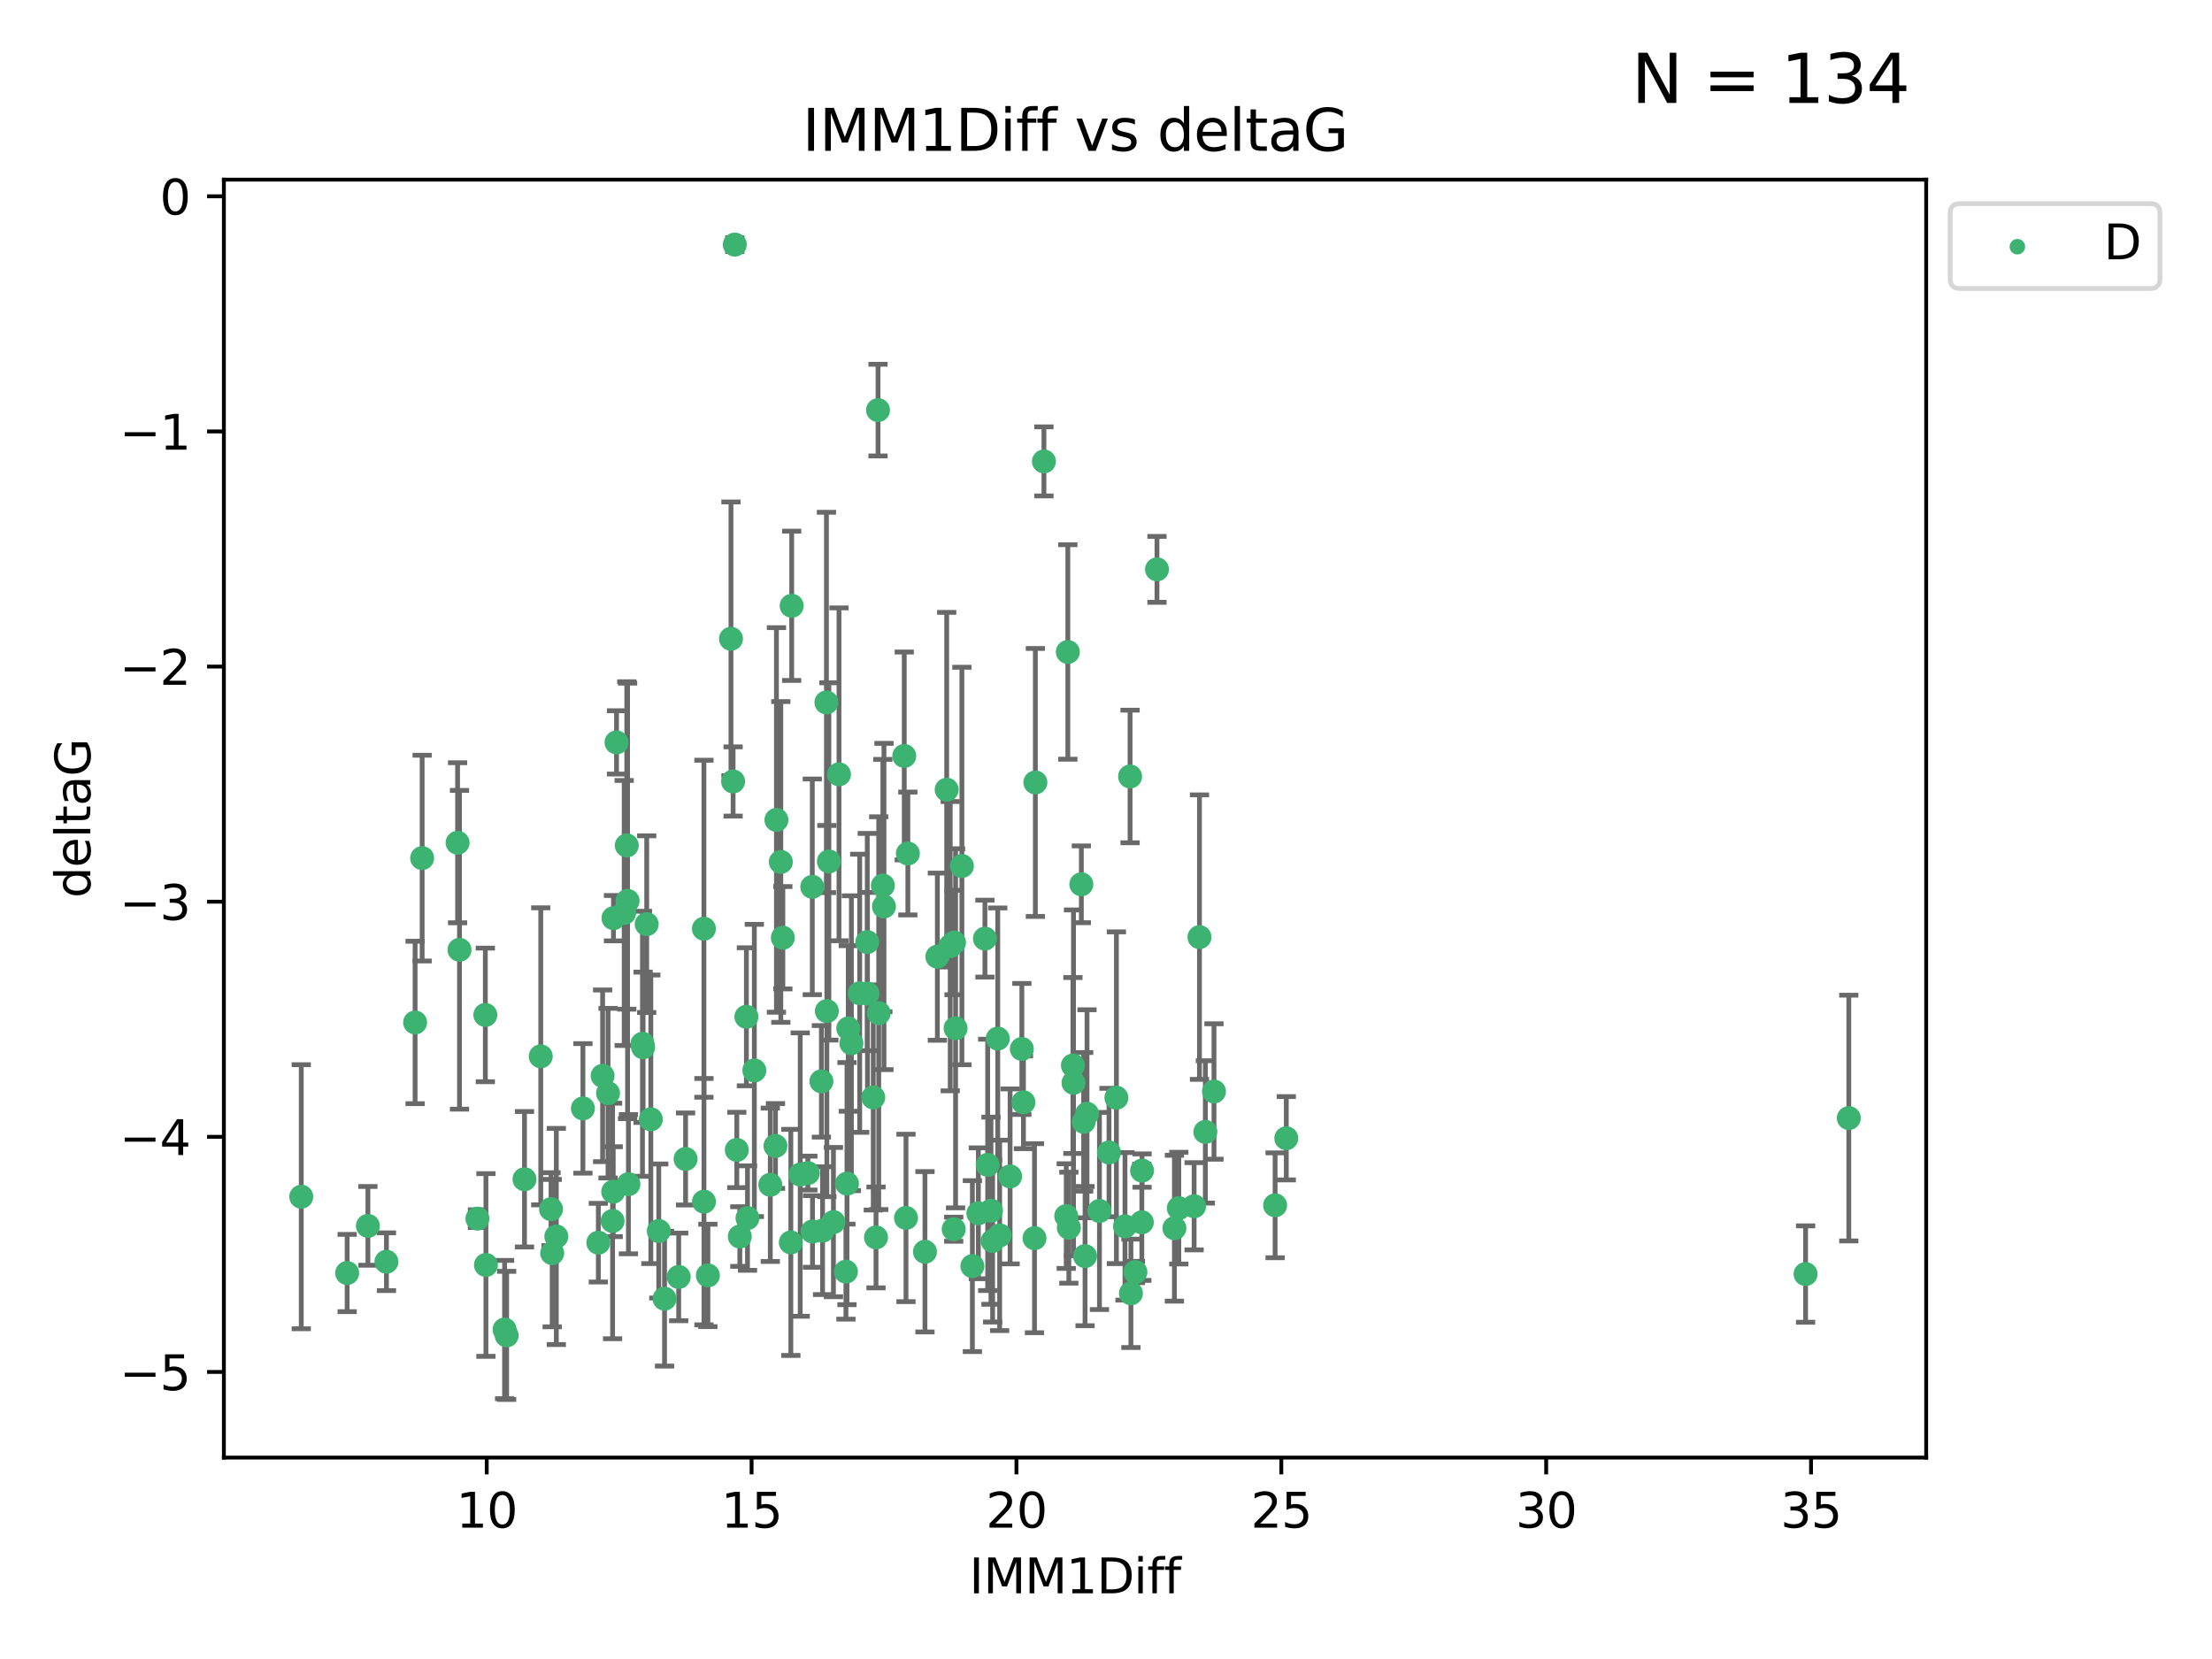 <?xml version="1.0" encoding="utf-8" standalone="no"?>
<!DOCTYPE svg PUBLIC "-//W3C//DTD SVG 1.1//EN"
  "http://www.w3.org/Graphics/SVG/1.1/DTD/svg11.dtd">
<svg xmlns:xlink="http://www.w3.org/1999/xlink" width="460.8pt" height="345.6pt" viewBox="0 0 460.8 345.6" xmlns="http://www.w3.org/2000/svg" version="1.1">
 <defs>
  <style type="text/css">*{stroke-linejoin: round; stroke-linecap: butt}</style>
 </defs>
 <g id="figure_1">
  <g id="patch_1">
   <path d="M 0 345.6 
L 460.8 345.6 
L 460.8 0 
L 0 0 
z
" style="fill: #ffffff"/>
  </g>
  <g id="axes_1">
   <g id="patch_2">
    <path d="M 46.64 303.64 
L 401.26 303.64 
L 401.26 37.422 
L 46.64 37.422 
z
" style="fill: #ffffff"/>
   </g>
   <g id="PathCollection_1">
    <defs>
     <path id="m472c819c2d" d="M 0 1.118 
C 0.297 1.118 0.581 1 0.791 0.791 
C 1 0.581 1.118 0.297 1.118 0 
C 1.118 -0.297 1 -0.581 0.791 -0.791 
C 0.581 -1 0.297 -1.118 0 -1.118 
C -0.297 -1.118 -0.581 -1 -0.791 -0.791 
C -1 -0.581 -1.118 -0.297 -1.118 0 
C -1.118 0.297 -1 0.581 -0.791 0.791 
C -0.581 1 -0.297 1.118 0 1.118 
z
" style="stroke: #3cb371"/>
    </defs>
    <g clip-path="url(#p2a8ddde27f)">
     <use xlink:href="#m472c819c2d" x="115.033" y="261.052" style="fill: #3cb371; stroke: #3cb371"/>
     <use xlink:href="#m472c819c2d" x="76.641" y="255.37" style="fill: #3cb371; stroke: #3cb371"/>
     <use xlink:href="#m472c819c2d" x="124.644" y="258.87" style="fill: #3cb371; stroke: #3cb371"/>
     <use xlink:href="#m472c819c2d" x="101.228" y="263.521" style="fill: #3cb371; stroke: #3cb371"/>
     <use xlink:href="#m472c819c2d" x="138.438" y="270.542" style="fill: #3cb371; stroke: #3cb371"/>
     <use xlink:href="#m472c819c2d" x="62.759" y="249.298" style="fill: #3cb371; stroke: #3cb371"/>
     <use xlink:href="#m472c819c2d" x="72.316" y="265.195" style="fill: #3cb371; stroke: #3cb371"/>
     <use xlink:href="#m472c819c2d" x="237.91" y="243.851" style="fill: #3cb371; stroke: #3cb371"/>
     <use xlink:href="#m472c819c2d" x="169.26" y="256.54" style="fill: #3cb371; stroke: #3cb371"/>
     <use xlink:href="#m472c819c2d" x="105.112" y="276.966" style="fill: #3cb371; stroke: #3cb371"/>
     <use xlink:href="#m472c819c2d" x="245.568" y="251.678" style="fill: #3cb371; stroke: #3cb371"/>
     <use xlink:href="#m472c819c2d" x="164.746" y="258.817" style="fill: #3cb371; stroke: #3cb371"/>
     <use xlink:href="#m472c819c2d" x="223.63" y="225.569" style="fill: #3cb371; stroke: #3cb371"/>
     <use xlink:href="#m472c819c2d" x="80.504" y="262.84" style="fill: #3cb371; stroke: #3cb371"/>
     <use xlink:href="#m472c819c2d" x="203.811" y="252.752" style="fill: #3cb371; stroke: #3cb371"/>
     <use xlink:href="#m472c819c2d" x="86.474" y="212.999" style="fill: #3cb371; stroke: #3cb371"/>
     <use xlink:href="#m472c819c2d" x="171.356" y="256.367" style="fill: #3cb371; stroke: #3cb371"/>
     <use xlink:href="#m472c819c2d" x="188.737" y="253.716" style="fill: #3cb371; stroke: #3cb371"/>
     <use xlink:href="#m472c819c2d" x="126.664" y="227.725" style="fill: #3cb371; stroke: #3cb371"/>
     <use xlink:href="#m472c819c2d" x="109.261" y="245.659" style="fill: #3cb371; stroke: #3cb371"/>
     <use xlink:href="#m472c819c2d" x="141.385" y="266.007" style="fill: #3cb371; stroke: #3cb371"/>
     <use xlink:href="#m472c819c2d" x="251.097" y="235.796" style="fill: #3cb371; stroke: #3cb371"/>
     <use xlink:href="#m472c819c2d" x="121.433" y="230.9" style="fill: #3cb371; stroke: #3cb371"/>
     <use xlink:href="#m472c819c2d" x="101.106" y="211.428" style="fill: #3cb371; stroke: #3cb371"/>
     <use xlink:href="#m472c819c2d" x="172.162" y="146.331" style="fill: #3cb371; stroke: #3cb371"/>
     <use xlink:href="#m472c819c2d" x="206.437" y="252.211" style="fill: #3cb371; stroke: #3cb371"/>
     <use xlink:href="#m472c819c2d" x="135.58" y="233.169" style="fill: #3cb371; stroke: #3cb371"/>
     <use xlink:href="#m472c819c2d" x="229.037" y="252.265" style="fill: #3cb371; stroke: #3cb371"/>
     <use xlink:href="#m472c819c2d" x="217.472" y="96.117" style="fill: #3cb371; stroke: #3cb371"/>
     <use xlink:href="#m472c819c2d" x="267.958" y="237.119" style="fill: #3cb371; stroke: #3cb371"/>
     <use xlink:href="#m472c819c2d" x="155.719" y="253.745" style="fill: #3cb371; stroke: #3cb371"/>
     <use xlink:href="#m472c819c2d" x="210.421" y="245.066" style="fill: #3cb371; stroke: #3cb371"/>
     <use xlink:href="#m472c819c2d" x="231.024" y="240.092" style="fill: #3cb371; stroke: #3cb371"/>
     <use xlink:href="#m472c819c2d" x="222.118" y="253.331" style="fill: #3cb371; stroke: #3cb371"/>
     <use xlink:href="#m472c819c2d" x="265.63" y="251.087" style="fill: #3cb371; stroke: #3cb371"/>
     <use xlink:href="#m472c819c2d" x="222.449" y="135.816" style="fill: #3cb371; stroke: #3cb371"/>
     <use xlink:href="#m472c819c2d" x="115.893" y="257.578" style="fill: #3cb371; stroke: #3cb371"/>
     <use xlink:href="#m472c819c2d" x="137.236" y="256.441" style="fill: #3cb371; stroke: #3cb371"/>
     <use xlink:href="#m472c819c2d" x="173.619" y="254.586" style="fill: #3cb371; stroke: #3cb371"/>
     <use xlink:href="#m472c819c2d" x="208.247" y="257.354" style="fill: #3cb371; stroke: #3cb371"/>
     <use xlink:href="#m472c819c2d" x="133.837" y="217.438" style="fill: #3cb371; stroke: #3cb371"/>
     <use xlink:href="#m472c819c2d" x="241.021" y="118.607" style="fill: #3cb371; stroke: #3cb371"/>
     <use xlink:href="#m472c819c2d" x="237.865" y="254.625" style="fill: #3cb371; stroke: #3cb371"/>
     <use xlink:href="#m472c819c2d" x="105.542" y="278.192" style="fill: #3cb371; stroke: #3cb371"/>
     <use xlink:href="#m472c819c2d" x="234.356" y="255.47" style="fill: #3cb371; stroke: #3cb371"/>
     <use xlink:href="#m472c819c2d" x="146.649" y="250.329" style="fill: #3cb371; stroke: #3cb371"/>
     <use xlink:href="#m472c819c2d" x="127.8" y="191.271" style="fill: #3cb371; stroke: #3cb371"/>
     <use xlink:href="#m472c819c2d" x="114.79" y="251.888" style="fill: #3cb371; stroke: #3cb371"/>
     <use xlink:href="#m472c819c2d" x="99.462" y="253.86" style="fill: #3cb371; stroke: #3cb371"/>
     <use xlink:href="#m472c819c2d" x="154.119" y="257.592" style="fill: #3cb371; stroke: #3cb371"/>
     <use xlink:href="#m472c819c2d" x="147.465" y="265.694" style="fill: #3cb371; stroke: #3cb371"/>
     <use xlink:href="#m472c819c2d" x="127.613" y="254.351" style="fill: #3cb371; stroke: #3cb371"/>
     <use xlink:href="#m472c819c2d" x="215.508" y="257.937" style="fill: #3cb371; stroke: #3cb371"/>
     <use xlink:href="#m472c819c2d" x="222.659" y="255.748" style="fill: #3cb371; stroke: #3cb371"/>
     <use xlink:href="#m472c819c2d" x="160.465" y="246.81" style="fill: #3cb371; stroke: #3cb371"/>
     <use xlink:href="#m472c819c2d" x="192.687" y="260.765" style="fill: #3cb371; stroke: #3cb371"/>
     <use xlink:href="#m472c819c2d" x="226.036" y="261.669" style="fill: #3cb371; stroke: #3cb371"/>
     <use xlink:href="#m472c819c2d" x="225.263" y="184.215" style="fill: #3cb371; stroke: #3cb371"/>
     <use xlink:href="#m472c819c2d" x="171.114" y="225.263" style="fill: #3cb371; stroke: #3cb371"/>
     <use xlink:href="#m472c819c2d" x="157.143" y="222.997" style="fill: #3cb371; stroke: #3cb371"/>
     <use xlink:href="#m472c819c2d" x="236.53" y="264.986" style="fill: #3cb371; stroke: #3cb371"/>
     <use xlink:href="#m472c819c2d" x="244.652" y="255.855" style="fill: #3cb371; stroke: #3cb371"/>
     <use xlink:href="#m472c819c2d" x="182.91" y="85.434" style="fill: #3cb371; stroke: #3cb371"/>
     <use xlink:href="#m472c819c2d" x="128.429" y="154.656" style="fill: #3cb371; stroke: #3cb371"/>
     <use xlink:href="#m472c819c2d" x="134.72" y="192.517" style="fill: #3cb371; stroke: #3cb371"/>
     <use xlink:href="#m472c819c2d" x="87.941" y="178.759" style="fill: #3cb371; stroke: #3cb371"/>
     <use xlink:href="#m472c819c2d" x="198.679" y="256.067" style="fill: #3cb371; stroke: #3cb371"/>
     <use xlink:href="#m472c819c2d" x="112.649" y="220.053" style="fill: #3cb371; stroke: #3cb371"/>
     <use xlink:href="#m472c819c2d" x="206.779" y="258.527" style="fill: #3cb371; stroke: #3cb371"/>
     <use xlink:href="#m472c819c2d" x="133.969" y="218.167" style="fill: #3cb371; stroke: #3cb371"/>
     <use xlink:href="#m472c819c2d" x="152.718" y="162.793" style="fill: #3cb371; stroke: #3cb371"/>
     <use xlink:href="#m472c819c2d" x="130.736" y="187.675" style="fill: #3cb371; stroke: #3cb371"/>
     <use xlink:href="#m472c819c2d" x="182.491" y="257.778" style="fill: #3cb371; stroke: #3cb371"/>
     <use xlink:href="#m472c819c2d" x="181.917" y="228.621" style="fill: #3cb371; stroke: #3cb371"/>
     <use xlink:href="#m472c819c2d" x="95.721" y="197.859" style="fill: #3cb371; stroke: #3cb371"/>
     <use xlink:href="#m472c819c2d" x="169.215" y="184.745" style="fill: #3cb371; stroke: #3cb371"/>
     <use xlink:href="#m472c819c2d" x="130.03" y="190.189" style="fill: #3cb371; stroke: #3cb371"/>
     <use xlink:href="#m472c819c2d" x="95.324" y="175.559" style="fill: #3cb371; stroke: #3cb371"/>
     <use xlink:href="#m472c819c2d" x="232.568" y="228.68" style="fill: #3cb371; stroke: #3cb371"/>
     <use xlink:href="#m472c819c2d" x="183.054" y="211.058" style="fill: #3cb371; stroke: #3cb371"/>
     <use xlink:href="#m472c819c2d" x="205.179" y="195.533" style="fill: #3cb371; stroke: #3cb371"/>
     <use xlink:href="#m472c819c2d" x="177.359" y="217.328" style="fill: #3cb371; stroke: #3cb371"/>
     <use xlink:href="#m472c819c2d" x="195.27" y="199.289" style="fill: #3cb371; stroke: #3cb371"/>
     <use xlink:href="#m472c819c2d" x="163.08" y="195.343" style="fill: #3cb371; stroke: #3cb371"/>
     <use xlink:href="#m472c819c2d" x="376.136" y="265.41" style="fill: #3cb371; stroke: #3cb371"/>
     <use xlink:href="#m472c819c2d" x="385.141" y="232.913" style="fill: #3cb371; stroke: #3cb371"/>
     <use xlink:href="#m472c819c2d" x="202.564" y="263.757" style="fill: #3cb371; stroke: #3cb371"/>
     <use xlink:href="#m472c819c2d" x="127.745" y="248.249" style="fill: #3cb371; stroke: #3cb371"/>
     <use xlink:href="#m472c819c2d" x="130.57" y="176.121" style="fill: #3cb371; stroke: #3cb371"/>
     <use xlink:href="#m472c819c2d" x="155.488" y="211.813" style="fill: #3cb371; stroke: #3cb371"/>
     <use xlink:href="#m472c819c2d" x="172.67" y="179.453" style="fill: #3cb371; stroke: #3cb371"/>
     <use xlink:href="#m472c819c2d" x="183.914" y="184.479" style="fill: #3cb371; stroke: #3cb371"/>
     <use xlink:href="#m472c819c2d" x="223.509" y="221.959" style="fill: #3cb371; stroke: #3cb371"/>
     <use xlink:href="#m472c819c2d" x="164.923" y="126.197" style="fill: #3cb371; stroke: #3cb371"/>
     <use xlink:href="#m472c819c2d" x="162.661" y="179.556" style="fill: #3cb371; stroke: #3cb371"/>
     <use xlink:href="#m472c819c2d" x="152.276" y="133.072" style="fill: #3cb371; stroke: #3cb371"/>
     <use xlink:href="#m472c819c2d" x="225.749" y="233.698" style="fill: #3cb371; stroke: #3cb371"/>
     <use xlink:href="#m472c819c2d" x="176.708" y="214.249" style="fill: #3cb371; stroke: #3cb371"/>
     <use xlink:href="#m472c819c2d" x="179.092" y="206.914" style="fill: #3cb371; stroke: #3cb371"/>
     <use xlink:href="#m472c819c2d" x="215.685" y="162.998" style="fill: #3cb371; stroke: #3cb371"/>
     <use xlink:href="#m472c819c2d" x="235.416" y="161.755" style="fill: #3cb371; stroke: #3cb371"/>
     <use xlink:href="#m472c819c2d" x="130.912" y="246.686" style="fill: #3cb371; stroke: #3cb371"/>
     <use xlink:href="#m472c819c2d" x="146.638" y="193.472" style="fill: #3cb371; stroke: #3cb371"/>
     <use xlink:href="#m472c819c2d" x="188.373" y="157.478" style="fill: #3cb371; stroke: #3cb371"/>
     <use xlink:href="#m472c819c2d" x="174.777" y="161.305" style="fill: #3cb371; stroke: #3cb371"/>
     <use xlink:href="#m472c819c2d" x="180.67" y="196.25" style="fill: #3cb371; stroke: #3cb371"/>
     <use xlink:href="#m472c819c2d" x="180.714" y="206.989" style="fill: #3cb371; stroke: #3cb371"/>
     <use xlink:href="#m472c819c2d" x="161.546" y="238.724" style="fill: #3cb371; stroke: #3cb371"/>
     <use xlink:href="#m472c819c2d" x="199.066" y="214.209" style="fill: #3cb371; stroke: #3cb371"/>
     <use xlink:href="#m472c819c2d" x="252.895" y="227.375" style="fill: #3cb371; stroke: #3cb371"/>
     <use xlink:href="#m472c819c2d" x="248.757" y="251.285" style="fill: #3cb371; stroke: #3cb371"/>
     <use xlink:href="#m472c819c2d" x="189.123" y="177.801" style="fill: #3cb371; stroke: #3cb371"/>
     <use xlink:href="#m472c819c2d" x="184.146" y="188.839" style="fill: #3cb371; stroke: #3cb371"/>
     <use xlink:href="#m472c819c2d" x="125.538" y="224.111" style="fill: #3cb371; stroke: #3cb371"/>
     <use xlink:href="#m472c819c2d" x="176.223" y="264.905" style="fill: #3cb371; stroke: #3cb371"/>
     <use xlink:href="#m472c819c2d" x="249.872" y="195.22" style="fill: #3cb371; stroke: #3cb371"/>
     <use xlink:href="#m472c819c2d" x="142.819" y="241.434" style="fill: #3cb371; stroke: #3cb371"/>
     <use xlink:href="#m472c819c2d" x="212.871" y="218.516" style="fill: #3cb371; stroke: #3cb371"/>
     <use xlink:href="#m472c819c2d" x="161.745" y="170.807" style="fill: #3cb371; stroke: #3cb371"/>
     <use xlink:href="#m472c819c2d" x="168.289" y="244.373" style="fill: #3cb371; stroke: #3cb371"/>
     <use xlink:href="#m472c819c2d" x="226.444" y="232.02" style="fill: #3cb371; stroke: #3cb371"/>
     <use xlink:href="#m472c819c2d" x="153.071" y="50.952" style="fill: #3cb371; stroke: #3cb371"/>
     <use xlink:href="#m472c819c2d" x="200.379" y="180.404" style="fill: #3cb371; stroke: #3cb371"/>
     <use xlink:href="#m472c819c2d" x="172.25" y="210.628" style="fill: #3cb371; stroke: #3cb371"/>
     <use xlink:href="#m472c819c2d" x="166.699" y="244.686" style="fill: #3cb371; stroke: #3cb371"/>
     <use xlink:href="#m472c819c2d" x="198.746" y="196.339" style="fill: #3cb371; stroke: #3cb371"/>
     <use xlink:href="#m472c819c2d" x="176.444" y="246.569" style="fill: #3cb371; stroke: #3cb371"/>
     <use xlink:href="#m472c819c2d" x="205.753" y="242.664" style="fill: #3cb371; stroke: #3cb371"/>
     <use xlink:href="#m472c819c2d" x="235.592" y="269.422" style="fill: #3cb371; stroke: #3cb371"/>
     <use xlink:href="#m472c819c2d" x="213.202" y="229.63" style="fill: #3cb371; stroke: #3cb371"/>
     <use xlink:href="#m472c819c2d" x="207.85" y="216.356" style="fill: #3cb371; stroke: #3cb371"/>
     <use xlink:href="#m472c819c2d" x="153.49" y="239.553" style="fill: #3cb371; stroke: #3cb371"/>
     <use xlink:href="#m472c819c2d" x="197.951" y="197.105" style="fill: #3cb371; stroke: #3cb371"/>
     <use xlink:href="#m472c819c2d" x="197.212" y="164.506" style="fill: #3cb371; stroke: #3cb371"/>
    </g>
   </g>
   <g id="matplotlib.axis_1">
    <g id="xtick_1">
     <g id="line2d_1">
      <defs>
       <path id="mad8af76c5b" d="M 0 0 
L 0 3.5 
" style="stroke: #000000; stroke-width: 0.8"/>
      </defs>
      <g>
       <use xlink:href="#mad8af76c5b" x="101.393" y="303.64" style="stroke: #000000; stroke-width: 0.8"/>
      </g>
     </g>
     <g id="text_1">
      <!-- 10 -->
      <g transform="translate(95.031 318.238)scale(0.1 -0.1)">
       <defs>
        <path id="DejaVuSans-31" d="M 794 531 
L 1825 531 
L 1825 4091 
L 703 3866 
L 703 4441 
L 1819 4666 
L 2450 4666 
L 2450 531 
L 3481 531 
L 3481 0 
L 794 0 
L 794 531 
z
" transform="scale(0.016)"/>
        <path id="DejaVuSans-30" d="M 2034 4250 
Q 1547 4250 1301 3770 
Q 1056 3291 1056 2328 
Q 1056 1369 1301 889 
Q 1547 409 2034 409 
Q 2525 409 2770 889 
Q 3016 1369 3016 2328 
Q 3016 3291 2770 3770 
Q 2525 4250 2034 4250 
z
M 2034 4750 
Q 2819 4750 3233 4129 
Q 3647 3509 3647 2328 
Q 3647 1150 3233 529 
Q 2819 -91 2034 -91 
Q 1250 -91 836 529 
Q 422 1150 422 2328 
Q 422 3509 836 4129 
Q 1250 4750 2034 4750 
z
" transform="scale(0.016)"/>
       </defs>
       <use xlink:href="#DejaVuSans-31"/>
       <use xlink:href="#DejaVuSans-30" x="63.623"/>
      </g>
     </g>
    </g>
    <g id="xtick_2">
     <g id="line2d_2">
      <g>
       <use xlink:href="#mad8af76c5b" x="156.569" y="303.64" style="stroke: #000000; stroke-width: 0.8"/>
      </g>
     </g>
     <g id="text_2">
      <!-- 15 -->
      <g transform="translate(150.207 318.238)scale(0.1 -0.1)">
       <defs>
        <path id="DejaVuSans-35" d="M 691 4666 
L 3169 4666 
L 3169 4134 
L 1269 4134 
L 1269 2991 
Q 1406 3038 1543 3061 
Q 1681 3084 1819 3084 
Q 2600 3084 3056 2656 
Q 3513 2228 3513 1497 
Q 3513 744 3044 326 
Q 2575 -91 1722 -91 
Q 1428 -91 1123 -41 
Q 819 9 494 109 
L 494 744 
Q 775 591 1075 516 
Q 1375 441 1709 441 
Q 2250 441 2565 725 
Q 2881 1009 2881 1497 
Q 2881 1984 2565 2268 
Q 2250 2553 1709 2553 
Q 1456 2553 1204 2497 
Q 953 2441 691 2322 
L 691 4666 
z
" transform="scale(0.016)"/>
       </defs>
       <use xlink:href="#DejaVuSans-31"/>
       <use xlink:href="#DejaVuSans-35" x="63.623"/>
      </g>
     </g>
    </g>
    <g id="xtick_3">
     <g id="line2d_3">
      <g>
       <use xlink:href="#mad8af76c5b" x="211.745" y="303.64" style="stroke: #000000; stroke-width: 0.8"/>
      </g>
     </g>
     <g id="text_3">
      <!-- 20 -->
      <g transform="translate(205.383 318.238)scale(0.1 -0.1)">
       <defs>
        <path id="DejaVuSans-32" d="M 1228 531 
L 3431 531 
L 3431 0 
L 469 0 
L 469 531 
Q 828 903 1448 1529 
Q 2069 2156 2228 2338 
Q 2531 2678 2651 2914 
Q 2772 3150 2772 3378 
Q 2772 3750 2511 3984 
Q 2250 4219 1831 4219 
Q 1534 4219 1204 4116 
Q 875 4013 500 3803 
L 500 4441 
Q 881 4594 1212 4672 
Q 1544 4750 1819 4750 
Q 2544 4750 2975 4387 
Q 3406 4025 3406 3419 
Q 3406 3131 3298 2873 
Q 3191 2616 2906 2266 
Q 2828 2175 2409 1742 
Q 1991 1309 1228 531 
z
" transform="scale(0.016)"/>
       </defs>
       <use xlink:href="#DejaVuSans-32"/>
       <use xlink:href="#DejaVuSans-30" x="63.623"/>
      </g>
     </g>
    </g>
    <g id="xtick_4">
     <g id="line2d_4">
      <g>
       <use xlink:href="#mad8af76c5b" x="266.921" y="303.64" style="stroke: #000000; stroke-width: 0.8"/>
      </g>
     </g>
     <g id="text_4">
      <!-- 25 -->
      <g transform="translate(260.558 318.238)scale(0.1 -0.1)">
       <use xlink:href="#DejaVuSans-32"/>
       <use xlink:href="#DejaVuSans-35" x="63.623"/>
      </g>
     </g>
    </g>
    <g id="xtick_5">
     <g id="line2d_5">
      <g>
       <use xlink:href="#mad8af76c5b" x="322.097" y="303.64" style="stroke: #000000; stroke-width: 0.8"/>
      </g>
     </g>
     <g id="text_5">
      <!-- 30 -->
      <g transform="translate(315.734 318.238)scale(0.1 -0.1)">
       <defs>
        <path id="DejaVuSans-33" d="M 2597 2516 
Q 3050 2419 3304 2112 
Q 3559 1806 3559 1356 
Q 3559 666 3084 287 
Q 2609 -91 1734 -91 
Q 1441 -91 1130 -33 
Q 819 25 488 141 
L 488 750 
Q 750 597 1062 519 
Q 1375 441 1716 441 
Q 2309 441 2620 675 
Q 2931 909 2931 1356 
Q 2931 1769 2642 2001 
Q 2353 2234 1838 2234 
L 1294 2234 
L 1294 2753 
L 1863 2753 
Q 2328 2753 2575 2939 
Q 2822 3125 2822 3475 
Q 2822 3834 2567 4026 
Q 2313 4219 1838 4219 
Q 1578 4219 1281 4162 
Q 984 4106 628 3988 
L 628 4550 
Q 988 4650 1302 4700 
Q 1616 4750 1894 4750 
Q 2613 4750 3031 4423 
Q 3450 4097 3450 3541 
Q 3450 3153 3228 2886 
Q 3006 2619 2597 2516 
z
" transform="scale(0.016)"/>
       </defs>
       <use xlink:href="#DejaVuSans-33"/>
       <use xlink:href="#DejaVuSans-30" x="63.623"/>
      </g>
     </g>
    </g>
    <g id="xtick_6">
     <g id="line2d_6">
      <g>
       <use xlink:href="#mad8af76c5b" x="377.273" y="303.64" style="stroke: #000000; stroke-width: 0.8"/>
      </g>
     </g>
     <g id="text_6">
      <!-- 35 -->
      <g transform="translate(370.91 318.238)scale(0.1 -0.1)">
       <use xlink:href="#DejaVuSans-33"/>
       <use xlink:href="#DejaVuSans-35" x="63.623"/>
      </g>
     </g>
    </g>
    <g id="text_7">
     <!-- IMM1Diff -->
     <g transform="translate(201.906 331.917)scale(0.1 -0.1)">
      <defs>
       <path id="DejaVuSans-49" d="M 628 4666 
L 1259 4666 
L 1259 0 
L 628 0 
L 628 4666 
z
" transform="scale(0.016)"/>
       <path id="DejaVuSans-4d" d="M 628 4666 
L 1569 4666 
L 2759 1491 
L 3956 4666 
L 4897 4666 
L 4897 0 
L 4281 0 
L 4281 4097 
L 3078 897 
L 2444 897 
L 1241 4097 
L 1241 0 
L 628 0 
L 628 4666 
z
" transform="scale(0.016)"/>
       <path id="DejaVuSans-44" d="M 1259 4147 
L 1259 519 
L 2022 519 
Q 2988 519 3436 956 
Q 3884 1394 3884 2338 
Q 3884 3275 3436 3711 
Q 2988 4147 2022 4147 
L 1259 4147 
z
M 628 4666 
L 1925 4666 
Q 3281 4666 3915 4102 
Q 4550 3538 4550 2338 
Q 4550 1131 3912 565 
Q 3275 0 1925 0 
L 628 0 
L 628 4666 
z
" transform="scale(0.016)"/>
       <path id="DejaVuSans-69" d="M 603 3500 
L 1178 3500 
L 1178 0 
L 603 0 
L 603 3500 
z
M 603 4863 
L 1178 4863 
L 1178 4134 
L 603 4134 
L 603 4863 
z
" transform="scale(0.016)"/>
       <path id="DejaVuSans-66" d="M 2375 4863 
L 2375 4384 
L 1825 4384 
Q 1516 4384 1395 4259 
Q 1275 4134 1275 3809 
L 1275 3500 
L 2222 3500 
L 2222 3053 
L 1275 3053 
L 1275 0 
L 697 0 
L 697 3053 
L 147 3053 
L 147 3500 
L 697 3500 
L 697 3744 
Q 697 4328 969 4595 
Q 1241 4863 1831 4863 
L 2375 4863 
z
" transform="scale(0.016)"/>
      </defs>
      <use xlink:href="#DejaVuSans-49"/>
      <use xlink:href="#DejaVuSans-4d" x="29.492"/>
      <use xlink:href="#DejaVuSans-4d" x="115.771"/>
      <use xlink:href="#DejaVuSans-31" x="202.051"/>
      <use xlink:href="#DejaVuSans-44" x="265.674"/>
      <use xlink:href="#DejaVuSans-69" x="342.676"/>
      <use xlink:href="#DejaVuSans-66" x="370.459"/>
      <use xlink:href="#DejaVuSans-66" x="405.664"/>
     </g>
    </g>
   </g>
   <g id="matplotlib.axis_2">
    <g id="ytick_1">
     <g id="line2d_7">
      <defs>
       <path id="mb8f84d841b" d="M 0 0 
L -3.5 0 
" style="stroke: #000000; stroke-width: 0.8"/>
      </defs>
      <g>
       <use xlink:href="#mb8f84d841b" x="46.64" y="285.797" style="stroke: #000000; stroke-width: 0.8"/>
      </g>
     </g>
     <g id="text_8">
      <!-- −5 -->
      <g transform="translate(24.898 289.596)scale(0.1 -0.1)">
       <defs>
        <path id="DejaVuSans-2212" d="M 678 2272 
L 4684 2272 
L 4684 1741 
L 678 1741 
L 678 2272 
z
" transform="scale(0.016)"/>
       </defs>
       <use xlink:href="#DejaVuSans-2212"/>
       <use xlink:href="#DejaVuSans-35" x="83.789"/>
      </g>
     </g>
    </g>
    <g id="ytick_2">
     <g id="line2d_8">
      <g>
       <use xlink:href="#mb8f84d841b" x="46.64" y="236.816" style="stroke: #000000; stroke-width: 0.8"/>
      </g>
     </g>
     <g id="text_9">
      <!-- −4 -->
      <g transform="translate(24.898 240.616)scale(0.1 -0.1)">
       <defs>
        <path id="DejaVuSans-34" d="M 2419 4116 
L 825 1625 
L 2419 1625 
L 2419 4116 
z
M 2253 4666 
L 3047 4666 
L 3047 1625 
L 3713 1625 
L 3713 1100 
L 3047 1100 
L 3047 0 
L 2419 0 
L 2419 1100 
L 313 1100 
L 313 1709 
L 2253 4666 
z
" transform="scale(0.016)"/>
       </defs>
       <use xlink:href="#DejaVuSans-2212"/>
       <use xlink:href="#DejaVuSans-34" x="83.789"/>
      </g>
     </g>
    </g>
    <g id="ytick_3">
     <g id="line2d_9">
      <g>
       <use xlink:href="#mb8f84d841b" x="46.64" y="187.836" style="stroke: #000000; stroke-width: 0.8"/>
      </g>
     </g>
     <g id="text_10">
      <!-- −3 -->
      <g transform="translate(24.898 191.635)scale(0.1 -0.1)">
       <use xlink:href="#DejaVuSans-2212"/>
       <use xlink:href="#DejaVuSans-33" x="83.789"/>
      </g>
     </g>
    </g>
    <g id="ytick_4">
     <g id="line2d_10">
      <g>
       <use xlink:href="#mb8f84d841b" x="46.64" y="138.856" style="stroke: #000000; stroke-width: 0.8"/>
      </g>
     </g>
     <g id="text_11">
      <!-- −2 -->
      <g transform="translate(24.898 142.655)scale(0.1 -0.1)">
       <use xlink:href="#DejaVuSans-2212"/>
       <use xlink:href="#DejaVuSans-32" x="83.789"/>
      </g>
     </g>
    </g>
    <g id="ytick_5">
     <g id="line2d_11">
      <g>
       <use xlink:href="#mb8f84d841b" x="46.64" y="89.875" style="stroke: #000000; stroke-width: 0.8"/>
      </g>
     </g>
     <g id="text_12">
      <!-- −1 -->
      <g transform="translate(24.898 93.675)scale(0.1 -0.1)">
       <use xlink:href="#DejaVuSans-2212"/>
       <use xlink:href="#DejaVuSans-31" x="83.789"/>
      </g>
     </g>
    </g>
    <g id="ytick_6">
     <g id="line2d_12">
      <g>
       <use xlink:href="#mb8f84d841b" x="46.64" y="40.895" style="stroke: #000000; stroke-width: 0.8"/>
      </g>
     </g>
     <g id="text_13">
      <!-- 0 -->
      <g transform="translate(33.278 44.694)scale(0.1 -0.1)">
       <use xlink:href="#DejaVuSans-30"/>
      </g>
     </g>
    </g>
    <g id="text_14">
     <!-- deltaG -->
     <g transform="translate(18.818 187.069)rotate(-90)scale(0.1 -0.1)">
      <defs>
       <path id="DejaVuSans-64" d="M 2906 2969 
L 2906 4863 
L 3481 4863 
L 3481 0 
L 2906 0 
L 2906 525 
Q 2725 213 2448 61 
Q 2172 -91 1784 -91 
Q 1150 -91 751 415 
Q 353 922 353 1747 
Q 353 2572 751 3078 
Q 1150 3584 1784 3584 
Q 2172 3584 2448 3432 
Q 2725 3281 2906 2969 
z
M 947 1747 
Q 947 1113 1208 752 
Q 1469 391 1925 391 
Q 2381 391 2643 752 
Q 2906 1113 2906 1747 
Q 2906 2381 2643 2742 
Q 2381 3103 1925 3103 
Q 1469 3103 1208 2742 
Q 947 2381 947 1747 
z
" transform="scale(0.016)"/>
       <path id="DejaVuSans-65" d="M 3597 1894 
L 3597 1613 
L 953 1613 
Q 991 1019 1311 708 
Q 1631 397 2203 397 
Q 2534 397 2845 478 
Q 3156 559 3463 722 
L 3463 178 
Q 3153 47 2828 -22 
Q 2503 -91 2169 -91 
Q 1331 -91 842 396 
Q 353 884 353 1716 
Q 353 2575 817 3079 
Q 1281 3584 2069 3584 
Q 2775 3584 3186 3129 
Q 3597 2675 3597 1894 
z
M 3022 2063 
Q 3016 2534 2758 2815 
Q 2500 3097 2075 3097 
Q 1594 3097 1305 2825 
Q 1016 2553 972 2059 
L 3022 2063 
z
" transform="scale(0.016)"/>
       <path id="DejaVuSans-6c" d="M 603 4863 
L 1178 4863 
L 1178 0 
L 603 0 
L 603 4863 
z
" transform="scale(0.016)"/>
       <path id="DejaVuSans-74" d="M 1172 4494 
L 1172 3500 
L 2356 3500 
L 2356 3053 
L 1172 3053 
L 1172 1153 
Q 1172 725 1289 603 
Q 1406 481 1766 481 
L 2356 481 
L 2356 0 
L 1766 0 
Q 1100 0 847 248 
Q 594 497 594 1153 
L 594 3053 
L 172 3053 
L 172 3500 
L 594 3500 
L 594 4494 
L 1172 4494 
z
" transform="scale(0.016)"/>
       <path id="DejaVuSans-61" d="M 2194 1759 
Q 1497 1759 1228 1600 
Q 959 1441 959 1056 
Q 959 750 1161 570 
Q 1363 391 1709 391 
Q 2188 391 2477 730 
Q 2766 1069 2766 1631 
L 2766 1759 
L 2194 1759 
z
M 3341 1997 
L 3341 0 
L 2766 0 
L 2766 531 
Q 2569 213 2275 61 
Q 1981 -91 1556 -91 
Q 1019 -91 701 211 
Q 384 513 384 1019 
Q 384 1609 779 1909 
Q 1175 2209 1959 2209 
L 2766 2209 
L 2766 2266 
Q 2766 2663 2505 2880 
Q 2244 3097 1772 3097 
Q 1472 3097 1187 3025 
Q 903 2953 641 2809 
L 641 3341 
Q 956 3463 1253 3523 
Q 1550 3584 1831 3584 
Q 2591 3584 2966 3190 
Q 3341 2797 3341 1997 
z
" transform="scale(0.016)"/>
       <path id="DejaVuSans-47" d="M 3809 666 
L 3809 1919 
L 2778 1919 
L 2778 2438 
L 4434 2438 
L 4434 434 
Q 4069 175 3628 42 
Q 3188 -91 2688 -91 
Q 1594 -91 976 548 
Q 359 1188 359 2328 
Q 359 3472 976 4111 
Q 1594 4750 2688 4750 
Q 3144 4750 3555 4637 
Q 3966 4525 4313 4306 
L 4313 3634 
Q 3963 3931 3569 4081 
Q 3175 4231 2741 4231 
Q 1884 4231 1454 3753 
Q 1025 3275 1025 2328 
Q 1025 1384 1454 906 
Q 1884 428 2741 428 
Q 3075 428 3337 486 
Q 3600 544 3809 666 
z
" transform="scale(0.016)"/>
      </defs>
      <use xlink:href="#DejaVuSans-64"/>
      <use xlink:href="#DejaVuSans-65" x="63.477"/>
      <use xlink:href="#DejaVuSans-6c" x="125"/>
      <use xlink:href="#DejaVuSans-74" x="152.783"/>
      <use xlink:href="#DejaVuSans-61" x="191.992"/>
      <use xlink:href="#DejaVuSans-47" x="253.271"/>
     </g>
    </g>
   </g>
   <g id="LineCollection_1">
    <path d="M 115.033 276.404 
L 115.033 245.7 
" clip-path="url(#p2a8ddde27f)" style="fill: none; stroke: #696969"/>
    <path d="M 76.641 263.575 
L 76.641 247.165 
" clip-path="url(#p2a8ddde27f)" style="fill: none; stroke: #696969"/>
    <path d="M 124.644 267.058 
L 124.644 250.682 
" clip-path="url(#p2a8ddde27f)" style="fill: none; stroke: #696969"/>
    <path d="M 101.228 282.55 
L 101.228 244.491 
" clip-path="url(#p2a8ddde27f)" style="fill: none; stroke: #696969"/>
    <path d="M 138.438 284.577 
L 138.438 256.506 
" clip-path="url(#p2a8ddde27f)" style="fill: none; stroke: #696969"/>
    <path d="M 62.759 276.808 
L 62.759 221.789 
" clip-path="url(#p2a8ddde27f)" style="fill: none; stroke: #696969"/>
    <path d="M 72.316 273.245 
L 72.316 257.145 
" clip-path="url(#p2a8ddde27f)" style="fill: none; stroke: #696969"/>
    <path d="M 237.91 247.323 
L 237.91 240.379 
" clip-path="url(#p2a8ddde27f)" style="fill: none; stroke: #696969"/>
    <path d="M 169.26 263.996 
L 169.26 249.085 
" clip-path="url(#p2a8ddde27f)" style="fill: none; stroke: #696969"/>
    <path d="M 105.112 291.367 
L 105.112 262.565 
" clip-path="url(#p2a8ddde27f)" style="fill: none; stroke: #696969"/>
    <path d="M 245.568 263.317 
L 245.568 240.038 
" clip-path="url(#p2a8ddde27f)" style="fill: none; stroke: #696969"/>
    <path d="M 164.746 282.367 
L 164.746 235.268 
" clip-path="url(#p2a8ddde27f)" style="fill: none; stroke: #696969"/>
    <path d="M 223.63 261.583 
L 223.63 189.554 
" clip-path="url(#p2a8ddde27f)" style="fill: none; stroke: #696969"/>
    <path d="M 80.504 268.858 
L 80.504 256.823 
" clip-path="url(#p2a8ddde27f)" style="fill: none; stroke: #696969"/>
    <path d="M 203.811 266.386 
L 203.811 239.117 
" clip-path="url(#p2a8ddde27f)" style="fill: none; stroke: #696969"/>
    <path d="M 86.474 229.917 
L 86.474 196.081 
" clip-path="url(#p2a8ddde27f)" style="fill: none; stroke: #696969"/>
    <path d="M 171.356 269.682 
L 171.356 243.052 
" clip-path="url(#p2a8ddde27f)" style="fill: none; stroke: #696969"/>
    <path d="M 188.737 271.151 
L 188.737 236.281 
" clip-path="url(#p2a8ddde27f)" style="fill: none; stroke: #696969"/>
    <path d="M 126.664 245.393 
L 126.664 210.058 
" clip-path="url(#p2a8ddde27f)" style="fill: none; stroke: #696969"/>
    <path d="M 109.261 259.77 
L 109.261 231.549 
" clip-path="url(#p2a8ddde27f)" style="fill: none; stroke: #696969"/>
    <path d="M 141.385 275.138 
L 141.385 256.876 
" clip-path="url(#p2a8ddde27f)" style="fill: none; stroke: #696969"/>
    <path d="M 251.097 250.626 
L 251.097 220.965 
" clip-path="url(#p2a8ddde27f)" style="fill: none; stroke: #696969"/>
    <path d="M 121.433 244.392 
L 121.433 217.408 
" clip-path="url(#p2a8ddde27f)" style="fill: none; stroke: #696969"/>
    <path d="M 101.106 225.345 
L 101.106 197.512 
" clip-path="url(#p2a8ddde27f)" style="fill: none; stroke: #696969"/>
    <path d="M 172.162 185.945 
L 172.162 106.717 
" clip-path="url(#p2a8ddde27f)" style="fill: none; stroke: #696969"/>
    <path d="M 206.437 271.705 
L 206.437 232.717 
" clip-path="url(#p2a8ddde27f)" style="fill: none; stroke: #696969"/>
    <path d="M 135.58 263.225 
L 135.58 203.114 
" clip-path="url(#p2a8ddde27f)" style="fill: none; stroke: #696969"/>
    <path d="M 229.037 272.797 
L 229.037 231.732 
" clip-path="url(#p2a8ddde27f)" style="fill: none; stroke: #696969"/>
    <path d="M 217.472 103.311 
L 217.472 88.923 
" clip-path="url(#p2a8ddde27f)" style="fill: none; stroke: #696969"/>
    <path d="M 267.958 245.798 
L 267.958 228.441 
" clip-path="url(#p2a8ddde27f)" style="fill: none; stroke: #696969"/>
    <path d="M 155.719 264.625 
L 155.719 242.866 
" clip-path="url(#p2a8ddde27f)" style="fill: none; stroke: #696969"/>
    <path d="M 210.421 263.292 
L 210.421 226.84 
" clip-path="url(#p2a8ddde27f)" style="fill: none; stroke: #696969"/>
    <path d="M 231.024 253.467 
L 231.024 226.717 
" clip-path="url(#p2a8ddde27f)" style="fill: none; stroke: #696969"/>
    <path d="M 222.118 264.232 
L 222.118 242.43 
" clip-path="url(#p2a8ddde27f)" style="fill: none; stroke: #696969"/>
    <path d="M 265.63 262.014 
L 265.63 240.161 
" clip-path="url(#p2a8ddde27f)" style="fill: none; stroke: #696969"/>
    <path d="M 222.449 158.157 
L 222.449 113.475 
" clip-path="url(#p2a8ddde27f)" style="fill: none; stroke: #696969"/>
    <path d="M 115.893 280.093 
L 115.893 235.063 
" clip-path="url(#p2a8ddde27f)" style="fill: none; stroke: #696969"/>
    <path d="M 137.236 270.405 
L 137.236 242.477 
" clip-path="url(#p2a8ddde27f)" style="fill: none; stroke: #696969"/>
    <path d="M 173.619 270.132 
L 173.619 239.04 
" clip-path="url(#p2a8ddde27f)" style="fill: none; stroke: #696969"/>
    <path d="M 208.247 277.188 
L 208.247 237.52 
" clip-path="url(#p2a8ddde27f)" style="fill: none; stroke: #696969"/>
    <path d="M 133.837 245.047 
L 133.837 189.83 
" clip-path="url(#p2a8ddde27f)" style="fill: none; stroke: #696969"/>
    <path d="M 241.021 125.472 
L 241.021 111.743 
" clip-path="url(#p2a8ddde27f)" style="fill: none; stroke: #696969"/>
    <path d="M 237.865 266.733 
L 237.865 242.516 
" clip-path="url(#p2a8ddde27f)" style="fill: none; stroke: #696969"/>
    <path d="M 105.542 291.539 
L 105.542 264.844 
" clip-path="url(#p2a8ddde27f)" style="fill: none; stroke: #696969"/>
    <path d="M 234.356 270.835 
L 234.356 240.104 
" clip-path="url(#p2a8ddde27f)" style="fill: none; stroke: #696969"/>
    <path d="M 146.649 275.988 
L 146.649 224.671 
" clip-path="url(#p2a8ddde27f)" style="fill: none; stroke: #696969"/>
    <path d="M 127.8 195.996 
L 127.8 186.546 
" clip-path="url(#p2a8ddde27f)" style="fill: none; stroke: #696969"/>
    <path d="M 114.79 259.48 
L 114.79 244.296 
" clip-path="url(#p2a8ddde27f)" style="fill: none; stroke: #696969"/>
    <path d="M 99.462 255.699 
L 99.462 252.022 
" clip-path="url(#p2a8ddde27f)" style="fill: none; stroke: #696969"/>
    <path d="M 154.119 263.803 
L 154.119 251.382 
" clip-path="url(#p2a8ddde27f)" style="fill: none; stroke: #696969"/>
    <path d="M 147.465 276.365 
L 147.465 255.024 
" clip-path="url(#p2a8ddde27f)" style="fill: none; stroke: #696969"/>
    <path d="M 127.613 278.882 
L 127.613 229.82 
" clip-path="url(#p2a8ddde27f)" style="fill: none; stroke: #696969"/>
    <path d="M 215.508 277.626 
L 215.508 238.247 
" clip-path="url(#p2a8ddde27f)" style="fill: none; stroke: #696969"/>
    <path d="M 222.659 267.303 
L 222.659 244.193 
" clip-path="url(#p2a8ddde27f)" style="fill: none; stroke: #696969"/>
    <path d="M 160.465 262.784 
L 160.465 230.836 
" clip-path="url(#p2a8ddde27f)" style="fill: none; stroke: #696969"/>
    <path d="M 192.687 277.466 
L 192.687 244.065 
" clip-path="url(#p2a8ddde27f)" style="fill: none; stroke: #696969"/>
    <path d="M 226.036 276.173 
L 226.036 247.166 
" clip-path="url(#p2a8ddde27f)" style="fill: none; stroke: #696969"/>
    <path d="M 225.263 192.217 
L 225.263 176.213 
" clip-path="url(#p2a8ddde27f)" style="fill: none; stroke: #696969"/>
    <path d="M 171.114 236.882 
L 171.114 213.644 
" clip-path="url(#p2a8ddde27f)" style="fill: none; stroke: #696969"/>
    <path d="M 157.143 253.434 
L 157.143 192.559 
" clip-path="url(#p2a8ddde27f)" style="fill: none; stroke: #696969"/>
    <path d="M 236.53 267.204 
L 236.53 262.767 
" clip-path="url(#p2a8ddde27f)" style="fill: none; stroke: #696969"/>
    <path d="M 244.652 271.049 
L 244.652 240.662 
" clip-path="url(#p2a8ddde27f)" style="fill: none; stroke: #696969"/>
    <path d="M 182.91 94.981 
L 182.91 75.887 
" clip-path="url(#p2a8ddde27f)" style="fill: none; stroke: #696969"/>
    <path d="M 128.429 161.253 
L 128.429 148.06 
" clip-path="url(#p2a8ddde27f)" style="fill: none; stroke: #696969"/>
    <path d="M 134.72 210.92 
L 134.72 174.113 
" clip-path="url(#p2a8ddde27f)" style="fill: none; stroke: #696969"/>
    <path d="M 87.941 200.191 
L 87.941 157.327 
" clip-path="url(#p2a8ddde27f)" style="fill: none; stroke: #696969"/>
    <path d="M 198.679 258.58 
L 198.679 253.555 
" clip-path="url(#p2a8ddde27f)" style="fill: none; stroke: #696969"/>
    <path d="M 112.649 250.994 
L 112.649 189.112 
" clip-path="url(#p2a8ddde27f)" style="fill: none; stroke: #696969"/>
    <path d="M 206.779 275.398 
L 206.779 241.656 
" clip-path="url(#p2a8ddde27f)" style="fill: none; stroke: #696969"/>
    <path d="M 133.969 233.827 
L 133.969 202.506 
" clip-path="url(#p2a8ddde27f)" style="fill: none; stroke: #696969"/>
    <path d="M 152.718 170.005 
L 152.718 155.582 
" clip-path="url(#p2a8ddde27f)" style="fill: none; stroke: #696969"/>
    <path d="M 130.736 233.038 
L 130.736 142.311 
" clip-path="url(#p2a8ddde27f)" style="fill: none; stroke: #696969"/>
    <path d="M 182.491 268.282 
L 182.491 247.274 
" clip-path="url(#p2a8ddde27f)" style="fill: none; stroke: #696969"/>
    <path d="M 181.917 252.073 
L 181.917 205.169 
" clip-path="url(#p2a8ddde27f)" style="fill: none; stroke: #696969"/>
    <path d="M 95.721 231.061 
L 95.721 164.657 
" clip-path="url(#p2a8ddde27f)" style="fill: none; stroke: #696969"/>
    <path d="M 169.215 207.21 
L 169.215 162.281 
" clip-path="url(#p2a8ddde27f)" style="fill: none; stroke: #696969"/>
    <path d="M 130.03 217.791 
L 130.03 162.588 
" clip-path="url(#p2a8ddde27f)" style="fill: none; stroke: #696969"/>
    <path d="M 95.324 192.233 
L 95.324 158.886 
" clip-path="url(#p2a8ddde27f)" style="fill: none; stroke: #696969"/>
    <path d="M 232.568 263.235 
L 232.568 194.124 
" clip-path="url(#p2a8ddde27f)" style="fill: none; stroke: #696969"/>
    <path d="M 183.054 251.97 
L 183.054 170.146 
" clip-path="url(#p2a8ddde27f)" style="fill: none; stroke: #696969"/>
    <path d="M 205.179 203.542 
L 205.179 187.524 
" clip-path="url(#p2a8ddde27f)" style="fill: none; stroke: #696969"/>
    <path d="M 177.359 248.042 
L 177.359 186.615 
" clip-path="url(#p2a8ddde27f)" style="fill: none; stroke: #696969"/>
    <path d="M 195.27 216.7 
L 195.27 181.877 
" clip-path="url(#p2a8ddde27f)" style="fill: none; stroke: #696969"/>
    <path d="M 163.08 206.007 
L 163.08 184.679 
" clip-path="url(#p2a8ddde27f)" style="fill: none; stroke: #696969"/>
    <path d="M 376.136 275.45 
L 376.136 255.37 
" clip-path="url(#p2a8ddde27f)" style="fill: none; stroke: #696969"/>
    <path d="M 385.141 258.511 
L 385.141 207.314 
" clip-path="url(#p2a8ddde27f)" style="fill: none; stroke: #696969"/>
    <path d="M 202.564 281.562 
L 202.564 245.952 
" clip-path="url(#p2a8ddde27f)" style="fill: none; stroke: #696969"/>
    <path d="M 127.745 257.611 
L 127.745 238.887 
" clip-path="url(#p2a8ddde27f)" style="fill: none; stroke: #696969"/>
    <path d="M 130.57 210.226 
L 130.57 142.017 
" clip-path="url(#p2a8ddde27f)" style="fill: none; stroke: #696969"/>
    <path d="M 155.488 226.188 
L 155.488 197.439 
" clip-path="url(#p2a8ddde27f)" style="fill: none; stroke: #696969"/>
    <path d="M 172.67 216.667 
L 172.67 142.239 
" clip-path="url(#p2a8ddde27f)" style="fill: none; stroke: #696969"/>
    <path d="M 183.914 210.768 
L 183.914 158.19 
" clip-path="url(#p2a8ddde27f)" style="fill: none; stroke: #696969"/>
    <path d="M 223.509 240.282 
L 223.509 203.637 
" clip-path="url(#p2a8ddde27f)" style="fill: none; stroke: #696969"/>
    <path d="M 164.923 141.746 
L 164.923 110.648 
" clip-path="url(#p2a8ddde27f)" style="fill: none; stroke: #696969"/>
    <path d="M 162.661 212.967 
L 162.661 146.145 
" clip-path="url(#p2a8ddde27f)" style="fill: none; stroke: #696969"/>
    <path d="M 152.276 161.582 
L 152.276 104.561 
" clip-path="url(#p2a8ddde27f)" style="fill: none; stroke: #696969"/>
    <path d="M 225.749 248.132 
L 225.749 219.264 
" clip-path="url(#p2a8ddde27f)" style="fill: none; stroke: #696969"/>
    <path d="M 176.708 231.496 
L 176.708 197.003 
" clip-path="url(#p2a8ddde27f)" style="fill: none; stroke: #696969"/>
    <path d="M 179.092 235.885 
L 179.092 177.943 
" clip-path="url(#p2a8ddde27f)" style="fill: none; stroke: #696969"/>
    <path d="M 215.685 190.909 
L 215.685 135.087 
" clip-path="url(#p2a8ddde27f)" style="fill: none; stroke: #696969"/>
    <path d="M 235.416 175.566 
L 235.416 147.944 
" clip-path="url(#p2a8ddde27f)" style="fill: none; stroke: #696969"/>
    <path d="M 130.912 261.19 
L 130.912 232.182 
" clip-path="url(#p2a8ddde27f)" style="fill: none; stroke: #696969"/>
    <path d="M 146.638 228.577 
L 146.638 158.366 
" clip-path="url(#p2a8ddde27f)" style="fill: none; stroke: #696969"/>
    <path d="M 188.373 179.125 
L 188.373 135.831 
" clip-path="url(#p2a8ddde27f)" style="fill: none; stroke: #696969"/>
    <path d="M 174.777 195.975 
L 174.777 126.636 
" clip-path="url(#p2a8ddde27f)" style="fill: none; stroke: #696969"/>
    <path d="M 180.67 218.882 
L 180.67 173.617 
" clip-path="url(#p2a8ddde27f)" style="fill: none; stroke: #696969"/>
    <path d="M 180.714 228.065 
L 180.714 185.914 
" clip-path="url(#p2a8ddde27f)" style="fill: none; stroke: #696969"/>
    <path d="M 161.546 247.56 
L 161.546 229.888 
" clip-path="url(#p2a8ddde27f)" style="fill: none; stroke: #696969"/>
    <path d="M 199.066 251.615 
L 199.066 176.802 
" clip-path="url(#p2a8ddde27f)" style="fill: none; stroke: #696969"/>
    <path d="M 252.895 241.482 
L 252.895 213.269 
" clip-path="url(#p2a8ddde27f)" style="fill: none; stroke: #696969"/>
    <path d="M 248.757 260.37 
L 248.757 242.201 
" clip-path="url(#p2a8ddde27f)" style="fill: none; stroke: #696969"/>
    <path d="M 189.123 190.598 
L 189.123 165.004 
" clip-path="url(#p2a8ddde27f)" style="fill: none; stroke: #696969"/>
    <path d="M 184.146 222.825 
L 184.146 154.852 
" clip-path="url(#p2a8ddde27f)" style="fill: none; stroke: #696969"/>
    <path d="M 125.538 241.993 
L 125.538 206.228 
" clip-path="url(#p2a8ddde27f)" style="fill: none; stroke: #696969"/>
    <path d="M 176.223 274.799 
L 176.223 255.01 
" clip-path="url(#p2a8ddde27f)" style="fill: none; stroke: #696969"/>
    <path d="M 249.872 224.856 
L 249.872 165.585 
" clip-path="url(#p2a8ddde27f)" style="fill: none; stroke: #696969"/>
    <path d="M 142.819 251.018 
L 142.819 231.85 
" clip-path="url(#p2a8ddde27f)" style="fill: none; stroke: #696969"/>
    <path d="M 212.871 232.16 
L 212.871 204.873 
" clip-path="url(#p2a8ddde27f)" style="fill: none; stroke: #696969"/>
    <path d="M 161.745 210.862 
L 161.745 130.752 
" clip-path="url(#p2a8ddde27f)" style="fill: none; stroke: #696969"/>
    <path d="M 168.289 247.902 
L 168.289 240.844 
" clip-path="url(#p2a8ddde27f)" style="fill: none; stroke: #696969"/>
    <path d="M 226.444 253.691 
L 226.444 210.348 
" clip-path="url(#p2a8ddde27f)" style="fill: none; stroke: #696969"/>
    <path d="M 153.071 52.382 
L 153.071 49.523 
" clip-path="url(#p2a8ddde27f)" style="fill: none; stroke: #696969"/>
    <path d="M 200.379 221.805 
L 200.379 139.002 
" clip-path="url(#p2a8ddde27f)" style="fill: none; stroke: #696969"/>
    <path d="M 172.25 249.292 
L 172.25 171.964 
" clip-path="url(#p2a8ddde27f)" style="fill: none; stroke: #696969"/>
    <path d="M 166.699 274.204 
L 166.699 215.169 
" clip-path="url(#p2a8ddde27f)" style="fill: none; stroke: #696969"/>
    <path d="M 198.746 207.219 
L 198.746 185.459 
" clip-path="url(#p2a8ddde27f)" style="fill: none; stroke: #696969"/>
    <path d="M 176.444 271.788 
L 176.444 221.35 
" clip-path="url(#p2a8ddde27f)" style="fill: none; stroke: #696969"/>
    <path d="M 205.753 268.842 
L 205.753 216.487 
" clip-path="url(#p2a8ddde27f)" style="fill: none; stroke: #696969"/>
    <path d="M 235.592 280.713 
L 235.592 258.131 
" clip-path="url(#p2a8ddde27f)" style="fill: none; stroke: #696969"/>
    <path d="M 213.202 239.287 
L 213.202 219.974 
" clip-path="url(#p2a8ddde27f)" style="fill: none; stroke: #696969"/>
    <path d="M 207.85 243.566 
L 207.85 189.145 
" clip-path="url(#p2a8ddde27f)" style="fill: none; stroke: #696969"/>
    <path d="M 153.49 247.397 
L 153.49 231.709 
" clip-path="url(#p2a8ddde27f)" style="fill: none; stroke: #696969"/>
    <path d="M 197.951 227.232 
L 197.951 166.978 
" clip-path="url(#p2a8ddde27f)" style="fill: none; stroke: #696969"/>
    <path d="M 197.212 201.442 
L 197.212 127.57 
" clip-path="url(#p2a8ddde27f)" style="fill: none; stroke: #696969"/>
   </g>
   <g id="line2d_13">
    <defs>
     <path id="m0b4fcc09db" d="M 2 0 
L -2 -0 
" style="stroke: #696969"/>
    </defs>
    <g clip-path="url(#p2a8ddde27f)">
     <use xlink:href="#m0b4fcc09db" x="115.033" y="276.404" style="fill: #696969; stroke: #696969"/>
     <use xlink:href="#m0b4fcc09db" x="76.641" y="263.575" style="fill: #696969; stroke: #696969"/>
     <use xlink:href="#m0b4fcc09db" x="124.644" y="267.058" style="fill: #696969; stroke: #696969"/>
     <use xlink:href="#m0b4fcc09db" x="101.228" y="282.55" style="fill: #696969; stroke: #696969"/>
     <use xlink:href="#m0b4fcc09db" x="138.438" y="284.577" style="fill: #696969; stroke: #696969"/>
     <use xlink:href="#m0b4fcc09db" x="62.759" y="276.808" style="fill: #696969; stroke: #696969"/>
     <use xlink:href="#m0b4fcc09db" x="72.316" y="273.245" style="fill: #696969; stroke: #696969"/>
     <use xlink:href="#m0b4fcc09db" x="237.91" y="247.323" style="fill: #696969; stroke: #696969"/>
     <use xlink:href="#m0b4fcc09db" x="169.26" y="263.996" style="fill: #696969; stroke: #696969"/>
     <use xlink:href="#m0b4fcc09db" x="105.112" y="291.367" style="fill: #696969; stroke: #696969"/>
     <use xlink:href="#m0b4fcc09db" x="245.568" y="263.317" style="fill: #696969; stroke: #696969"/>
     <use xlink:href="#m0b4fcc09db" x="164.746" y="282.367" style="fill: #696969; stroke: #696969"/>
     <use xlink:href="#m0b4fcc09db" x="223.63" y="261.583" style="fill: #696969; stroke: #696969"/>
     <use xlink:href="#m0b4fcc09db" x="80.504" y="268.858" style="fill: #696969; stroke: #696969"/>
     <use xlink:href="#m0b4fcc09db" x="203.811" y="266.386" style="fill: #696969; stroke: #696969"/>
     <use xlink:href="#m0b4fcc09db" x="86.474" y="229.917" style="fill: #696969; stroke: #696969"/>
     <use xlink:href="#m0b4fcc09db" x="171.356" y="269.682" style="fill: #696969; stroke: #696969"/>
     <use xlink:href="#m0b4fcc09db" x="188.737" y="271.151" style="fill: #696969; stroke: #696969"/>
     <use xlink:href="#m0b4fcc09db" x="126.664" y="245.393" style="fill: #696969; stroke: #696969"/>
     <use xlink:href="#m0b4fcc09db" x="109.261" y="259.77" style="fill: #696969; stroke: #696969"/>
     <use xlink:href="#m0b4fcc09db" x="141.385" y="275.138" style="fill: #696969; stroke: #696969"/>
     <use xlink:href="#m0b4fcc09db" x="251.097" y="250.626" style="fill: #696969; stroke: #696969"/>
     <use xlink:href="#m0b4fcc09db" x="121.433" y="244.392" style="fill: #696969; stroke: #696969"/>
     <use xlink:href="#m0b4fcc09db" x="101.106" y="225.345" style="fill: #696969; stroke: #696969"/>
     <use xlink:href="#m0b4fcc09db" x="172.162" y="185.945" style="fill: #696969; stroke: #696969"/>
     <use xlink:href="#m0b4fcc09db" x="206.437" y="271.705" style="fill: #696969; stroke: #696969"/>
     <use xlink:href="#m0b4fcc09db" x="135.58" y="263.225" style="fill: #696969; stroke: #696969"/>
     <use xlink:href="#m0b4fcc09db" x="229.037" y="272.797" style="fill: #696969; stroke: #696969"/>
     <use xlink:href="#m0b4fcc09db" x="217.472" y="103.311" style="fill: #696969; stroke: #696969"/>
     <use xlink:href="#m0b4fcc09db" x="267.958" y="245.798" style="fill: #696969; stroke: #696969"/>
     <use xlink:href="#m0b4fcc09db" x="155.719" y="264.625" style="fill: #696969; stroke: #696969"/>
     <use xlink:href="#m0b4fcc09db" x="210.421" y="263.292" style="fill: #696969; stroke: #696969"/>
     <use xlink:href="#m0b4fcc09db" x="231.024" y="253.467" style="fill: #696969; stroke: #696969"/>
     <use xlink:href="#m0b4fcc09db" x="222.118" y="264.232" style="fill: #696969; stroke: #696969"/>
     <use xlink:href="#m0b4fcc09db" x="265.63" y="262.014" style="fill: #696969; stroke: #696969"/>
     <use xlink:href="#m0b4fcc09db" x="222.449" y="158.157" style="fill: #696969; stroke: #696969"/>
     <use xlink:href="#m0b4fcc09db" x="115.893" y="280.093" style="fill: #696969; stroke: #696969"/>
     <use xlink:href="#m0b4fcc09db" x="137.236" y="270.405" style="fill: #696969; stroke: #696969"/>
     <use xlink:href="#m0b4fcc09db" x="173.619" y="270.132" style="fill: #696969; stroke: #696969"/>
     <use xlink:href="#m0b4fcc09db" x="208.247" y="277.188" style="fill: #696969; stroke: #696969"/>
     <use xlink:href="#m0b4fcc09db" x="133.837" y="245.047" style="fill: #696969; stroke: #696969"/>
     <use xlink:href="#m0b4fcc09db" x="241.021" y="125.472" style="fill: #696969; stroke: #696969"/>
     <use xlink:href="#m0b4fcc09db" x="237.865" y="266.733" style="fill: #696969; stroke: #696969"/>
     <use xlink:href="#m0b4fcc09db" x="105.542" y="291.539" style="fill: #696969; stroke: #696969"/>
     <use xlink:href="#m0b4fcc09db" x="234.356" y="270.835" style="fill: #696969; stroke: #696969"/>
     <use xlink:href="#m0b4fcc09db" x="146.649" y="275.988" style="fill: #696969; stroke: #696969"/>
     <use xlink:href="#m0b4fcc09db" x="127.8" y="195.996" style="fill: #696969; stroke: #696969"/>
     <use xlink:href="#m0b4fcc09db" x="114.79" y="259.48" style="fill: #696969; stroke: #696969"/>
     <use xlink:href="#m0b4fcc09db" x="99.462" y="255.699" style="fill: #696969; stroke: #696969"/>
     <use xlink:href="#m0b4fcc09db" x="154.119" y="263.803" style="fill: #696969; stroke: #696969"/>
     <use xlink:href="#m0b4fcc09db" x="147.465" y="276.365" style="fill: #696969; stroke: #696969"/>
     <use xlink:href="#m0b4fcc09db" x="127.613" y="278.882" style="fill: #696969; stroke: #696969"/>
     <use xlink:href="#m0b4fcc09db" x="215.508" y="277.626" style="fill: #696969; stroke: #696969"/>
     <use xlink:href="#m0b4fcc09db" x="222.659" y="267.303" style="fill: #696969; stroke: #696969"/>
     <use xlink:href="#m0b4fcc09db" x="160.465" y="262.784" style="fill: #696969; stroke: #696969"/>
     <use xlink:href="#m0b4fcc09db" x="192.687" y="277.466" style="fill: #696969; stroke: #696969"/>
     <use xlink:href="#m0b4fcc09db" x="226.036" y="276.173" style="fill: #696969; stroke: #696969"/>
     <use xlink:href="#m0b4fcc09db" x="225.263" y="192.217" style="fill: #696969; stroke: #696969"/>
     <use xlink:href="#m0b4fcc09db" x="171.114" y="236.882" style="fill: #696969; stroke: #696969"/>
     <use xlink:href="#m0b4fcc09db" x="157.143" y="253.434" style="fill: #696969; stroke: #696969"/>
     <use xlink:href="#m0b4fcc09db" x="236.53" y="267.204" style="fill: #696969; stroke: #696969"/>
     <use xlink:href="#m0b4fcc09db" x="244.652" y="271.049" style="fill: #696969; stroke: #696969"/>
     <use xlink:href="#m0b4fcc09db" x="182.91" y="94.981" style="fill: #696969; stroke: #696969"/>
     <use xlink:href="#m0b4fcc09db" x="128.429" y="161.253" style="fill: #696969; stroke: #696969"/>
     <use xlink:href="#m0b4fcc09db" x="134.72" y="210.92" style="fill: #696969; stroke: #696969"/>
     <use xlink:href="#m0b4fcc09db" x="87.941" y="200.191" style="fill: #696969; stroke: #696969"/>
     <use xlink:href="#m0b4fcc09db" x="198.679" y="258.58" style="fill: #696969; stroke: #696969"/>
     <use xlink:href="#m0b4fcc09db" x="112.649" y="250.994" style="fill: #696969; stroke: #696969"/>
     <use xlink:href="#m0b4fcc09db" x="206.779" y="275.398" style="fill: #696969; stroke: #696969"/>
     <use xlink:href="#m0b4fcc09db" x="133.969" y="233.827" style="fill: #696969; stroke: #696969"/>
     <use xlink:href="#m0b4fcc09db" x="152.718" y="170.005" style="fill: #696969; stroke: #696969"/>
     <use xlink:href="#m0b4fcc09db" x="130.736" y="233.038" style="fill: #696969; stroke: #696969"/>
     <use xlink:href="#m0b4fcc09db" x="182.491" y="268.282" style="fill: #696969; stroke: #696969"/>
     <use xlink:href="#m0b4fcc09db" x="181.917" y="252.073" style="fill: #696969; stroke: #696969"/>
     <use xlink:href="#m0b4fcc09db" x="95.721" y="231.061" style="fill: #696969; stroke: #696969"/>
     <use xlink:href="#m0b4fcc09db" x="169.215" y="207.21" style="fill: #696969; stroke: #696969"/>
     <use xlink:href="#m0b4fcc09db" x="130.03" y="217.791" style="fill: #696969; stroke: #696969"/>
     <use xlink:href="#m0b4fcc09db" x="95.324" y="192.233" style="fill: #696969; stroke: #696969"/>
     <use xlink:href="#m0b4fcc09db" x="232.568" y="263.235" style="fill: #696969; stroke: #696969"/>
     <use xlink:href="#m0b4fcc09db" x="183.054" y="251.97" style="fill: #696969; stroke: #696969"/>
     <use xlink:href="#m0b4fcc09db" x="205.179" y="203.542" style="fill: #696969; stroke: #696969"/>
     <use xlink:href="#m0b4fcc09db" x="177.359" y="248.042" style="fill: #696969; stroke: #696969"/>
     <use xlink:href="#m0b4fcc09db" x="195.27" y="216.7" style="fill: #696969; stroke: #696969"/>
     <use xlink:href="#m0b4fcc09db" x="163.08" y="206.007" style="fill: #696969; stroke: #696969"/>
     <use xlink:href="#m0b4fcc09db" x="376.136" y="275.45" style="fill: #696969; stroke: #696969"/>
     <use xlink:href="#m0b4fcc09db" x="385.141" y="258.511" style="fill: #696969; stroke: #696969"/>
     <use xlink:href="#m0b4fcc09db" x="202.564" y="281.562" style="fill: #696969; stroke: #696969"/>
     <use xlink:href="#m0b4fcc09db" x="127.745" y="257.611" style="fill: #696969; stroke: #696969"/>
     <use xlink:href="#m0b4fcc09db" x="130.57" y="210.226" style="fill: #696969; stroke: #696969"/>
     <use xlink:href="#m0b4fcc09db" x="155.488" y="226.188" style="fill: #696969; stroke: #696969"/>
     <use xlink:href="#m0b4fcc09db" x="172.67" y="216.667" style="fill: #696969; stroke: #696969"/>
     <use xlink:href="#m0b4fcc09db" x="183.914" y="210.768" style="fill: #696969; stroke: #696969"/>
     <use xlink:href="#m0b4fcc09db" x="223.509" y="240.282" style="fill: #696969; stroke: #696969"/>
     <use xlink:href="#m0b4fcc09db" x="164.923" y="141.746" style="fill: #696969; stroke: #696969"/>
     <use xlink:href="#m0b4fcc09db" x="162.661" y="212.967" style="fill: #696969; stroke: #696969"/>
     <use xlink:href="#m0b4fcc09db" x="152.276" y="161.582" style="fill: #696969; stroke: #696969"/>
     <use xlink:href="#m0b4fcc09db" x="225.749" y="248.132" style="fill: #696969; stroke: #696969"/>
     <use xlink:href="#m0b4fcc09db" x="176.708" y="231.496" style="fill: #696969; stroke: #696969"/>
     <use xlink:href="#m0b4fcc09db" x="179.092" y="235.885" style="fill: #696969; stroke: #696969"/>
     <use xlink:href="#m0b4fcc09db" x="215.685" y="190.909" style="fill: #696969; stroke: #696969"/>
     <use xlink:href="#m0b4fcc09db" x="235.416" y="175.566" style="fill: #696969; stroke: #696969"/>
     <use xlink:href="#m0b4fcc09db" x="130.912" y="261.19" style="fill: #696969; stroke: #696969"/>
     <use xlink:href="#m0b4fcc09db" x="146.638" y="228.577" style="fill: #696969; stroke: #696969"/>
     <use xlink:href="#m0b4fcc09db" x="188.373" y="179.125" style="fill: #696969; stroke: #696969"/>
     <use xlink:href="#m0b4fcc09db" x="174.777" y="195.975" style="fill: #696969; stroke: #696969"/>
     <use xlink:href="#m0b4fcc09db" x="180.67" y="218.882" style="fill: #696969; stroke: #696969"/>
     <use xlink:href="#m0b4fcc09db" x="180.714" y="228.065" style="fill: #696969; stroke: #696969"/>
     <use xlink:href="#m0b4fcc09db" x="161.546" y="247.56" style="fill: #696969; stroke: #696969"/>
     <use xlink:href="#m0b4fcc09db" x="199.066" y="251.615" style="fill: #696969; stroke: #696969"/>
     <use xlink:href="#m0b4fcc09db" x="252.895" y="241.482" style="fill: #696969; stroke: #696969"/>
     <use xlink:href="#m0b4fcc09db" x="248.757" y="260.37" style="fill: #696969; stroke: #696969"/>
     <use xlink:href="#m0b4fcc09db" x="189.123" y="190.598" style="fill: #696969; stroke: #696969"/>
     <use xlink:href="#m0b4fcc09db" x="184.146" y="222.825" style="fill: #696969; stroke: #696969"/>
     <use xlink:href="#m0b4fcc09db" x="125.538" y="241.993" style="fill: #696969; stroke: #696969"/>
     <use xlink:href="#m0b4fcc09db" x="176.223" y="274.799" style="fill: #696969; stroke: #696969"/>
     <use xlink:href="#m0b4fcc09db" x="249.872" y="224.856" style="fill: #696969; stroke: #696969"/>
     <use xlink:href="#m0b4fcc09db" x="142.819" y="251.018" style="fill: #696969; stroke: #696969"/>
     <use xlink:href="#m0b4fcc09db" x="212.871" y="232.16" style="fill: #696969; stroke: #696969"/>
     <use xlink:href="#m0b4fcc09db" x="161.745" y="210.862" style="fill: #696969; stroke: #696969"/>
     <use xlink:href="#m0b4fcc09db" x="168.289" y="247.902" style="fill: #696969; stroke: #696969"/>
     <use xlink:href="#m0b4fcc09db" x="226.444" y="253.691" style="fill: #696969; stroke: #696969"/>
     <use xlink:href="#m0b4fcc09db" x="153.071" y="52.382" style="fill: #696969; stroke: #696969"/>
     <use xlink:href="#m0b4fcc09db" x="200.379" y="221.805" style="fill: #696969; stroke: #696969"/>
     <use xlink:href="#m0b4fcc09db" x="172.25" y="249.292" style="fill: #696969; stroke: #696969"/>
     <use xlink:href="#m0b4fcc09db" x="166.699" y="274.204" style="fill: #696969; stroke: #696969"/>
     <use xlink:href="#m0b4fcc09db" x="198.746" y="207.219" style="fill: #696969; stroke: #696969"/>
     <use xlink:href="#m0b4fcc09db" x="176.444" y="271.788" style="fill: #696969; stroke: #696969"/>
     <use xlink:href="#m0b4fcc09db" x="205.753" y="268.842" style="fill: #696969; stroke: #696969"/>
     <use xlink:href="#m0b4fcc09db" x="235.592" y="280.713" style="fill: #696969; stroke: #696969"/>
     <use xlink:href="#m0b4fcc09db" x="213.202" y="239.287" style="fill: #696969; stroke: #696969"/>
     <use xlink:href="#m0b4fcc09db" x="207.85" y="243.566" style="fill: #696969; stroke: #696969"/>
     <use xlink:href="#m0b4fcc09db" x="153.49" y="247.397" style="fill: #696969; stroke: #696969"/>
     <use xlink:href="#m0b4fcc09db" x="197.951" y="227.232" style="fill: #696969; stroke: #696969"/>
     <use xlink:href="#m0b4fcc09db" x="197.212" y="201.442" style="fill: #696969; stroke: #696969"/>
    </g>
   </g>
   <g id="line2d_14">
    <g clip-path="url(#p2a8ddde27f)">
     <use xlink:href="#m0b4fcc09db" x="115.033" y="245.7" style="fill: #696969; stroke: #696969"/>
     <use xlink:href="#m0b4fcc09db" x="76.641" y="247.165" style="fill: #696969; stroke: #696969"/>
     <use xlink:href="#m0b4fcc09db" x="124.644" y="250.682" style="fill: #696969; stroke: #696969"/>
     <use xlink:href="#m0b4fcc09db" x="101.228" y="244.491" style="fill: #696969; stroke: #696969"/>
     <use xlink:href="#m0b4fcc09db" x="138.438" y="256.506" style="fill: #696969; stroke: #696969"/>
     <use xlink:href="#m0b4fcc09db" x="62.759" y="221.789" style="fill: #696969; stroke: #696969"/>
     <use xlink:href="#m0b4fcc09db" x="72.316" y="257.145" style="fill: #696969; stroke: #696969"/>
     <use xlink:href="#m0b4fcc09db" x="237.91" y="240.379" style="fill: #696969; stroke: #696969"/>
     <use xlink:href="#m0b4fcc09db" x="169.26" y="249.085" style="fill: #696969; stroke: #696969"/>
     <use xlink:href="#m0b4fcc09db" x="105.112" y="262.565" style="fill: #696969; stroke: #696969"/>
     <use xlink:href="#m0b4fcc09db" x="245.568" y="240.038" style="fill: #696969; stroke: #696969"/>
     <use xlink:href="#m0b4fcc09db" x="164.746" y="235.268" style="fill: #696969; stroke: #696969"/>
     <use xlink:href="#m0b4fcc09db" x="223.63" y="189.554" style="fill: #696969; stroke: #696969"/>
     <use xlink:href="#m0b4fcc09db" x="80.504" y="256.823" style="fill: #696969; stroke: #696969"/>
     <use xlink:href="#m0b4fcc09db" x="203.811" y="239.117" style="fill: #696969; stroke: #696969"/>
     <use xlink:href="#m0b4fcc09db" x="86.474" y="196.081" style="fill: #696969; stroke: #696969"/>
     <use xlink:href="#m0b4fcc09db" x="171.356" y="243.052" style="fill: #696969; stroke: #696969"/>
     <use xlink:href="#m0b4fcc09db" x="188.737" y="236.281" style="fill: #696969; stroke: #696969"/>
     <use xlink:href="#m0b4fcc09db" x="126.664" y="210.058" style="fill: #696969; stroke: #696969"/>
     <use xlink:href="#m0b4fcc09db" x="109.261" y="231.549" style="fill: #696969; stroke: #696969"/>
     <use xlink:href="#m0b4fcc09db" x="141.385" y="256.876" style="fill: #696969; stroke: #696969"/>
     <use xlink:href="#m0b4fcc09db" x="251.097" y="220.965" style="fill: #696969; stroke: #696969"/>
     <use xlink:href="#m0b4fcc09db" x="121.433" y="217.408" style="fill: #696969; stroke: #696969"/>
     <use xlink:href="#m0b4fcc09db" x="101.106" y="197.512" style="fill: #696969; stroke: #696969"/>
     <use xlink:href="#m0b4fcc09db" x="172.162" y="106.717" style="fill: #696969; stroke: #696969"/>
     <use xlink:href="#m0b4fcc09db" x="206.437" y="232.717" style="fill: #696969; stroke: #696969"/>
     <use xlink:href="#m0b4fcc09db" x="135.58" y="203.114" style="fill: #696969; stroke: #696969"/>
     <use xlink:href="#m0b4fcc09db" x="229.037" y="231.732" style="fill: #696969; stroke: #696969"/>
     <use xlink:href="#m0b4fcc09db" x="217.472" y="88.923" style="fill: #696969; stroke: #696969"/>
     <use xlink:href="#m0b4fcc09db" x="267.958" y="228.441" style="fill: #696969; stroke: #696969"/>
     <use xlink:href="#m0b4fcc09db" x="155.719" y="242.866" style="fill: #696969; stroke: #696969"/>
     <use xlink:href="#m0b4fcc09db" x="210.421" y="226.84" style="fill: #696969; stroke: #696969"/>
     <use xlink:href="#m0b4fcc09db" x="231.024" y="226.717" style="fill: #696969; stroke: #696969"/>
     <use xlink:href="#m0b4fcc09db" x="222.118" y="242.43" style="fill: #696969; stroke: #696969"/>
     <use xlink:href="#m0b4fcc09db" x="265.63" y="240.161" style="fill: #696969; stroke: #696969"/>
     <use xlink:href="#m0b4fcc09db" x="222.449" y="113.475" style="fill: #696969; stroke: #696969"/>
     <use xlink:href="#m0b4fcc09db" x="115.893" y="235.063" style="fill: #696969; stroke: #696969"/>
     <use xlink:href="#m0b4fcc09db" x="137.236" y="242.477" style="fill: #696969; stroke: #696969"/>
     <use xlink:href="#m0b4fcc09db" x="173.619" y="239.04" style="fill: #696969; stroke: #696969"/>
     <use xlink:href="#m0b4fcc09db" x="208.247" y="237.52" style="fill: #696969; stroke: #696969"/>
     <use xlink:href="#m0b4fcc09db" x="133.837" y="189.83" style="fill: #696969; stroke: #696969"/>
     <use xlink:href="#m0b4fcc09db" x="241.021" y="111.743" style="fill: #696969; stroke: #696969"/>
     <use xlink:href="#m0b4fcc09db" x="237.865" y="242.516" style="fill: #696969; stroke: #696969"/>
     <use xlink:href="#m0b4fcc09db" x="105.542" y="264.844" style="fill: #696969; stroke: #696969"/>
     <use xlink:href="#m0b4fcc09db" x="234.356" y="240.104" style="fill: #696969; stroke: #696969"/>
     <use xlink:href="#m0b4fcc09db" x="146.649" y="224.671" style="fill: #696969; stroke: #696969"/>
     <use xlink:href="#m0b4fcc09db" x="127.8" y="186.546" style="fill: #696969; stroke: #696969"/>
     <use xlink:href="#m0b4fcc09db" x="114.79" y="244.296" style="fill: #696969; stroke: #696969"/>
     <use xlink:href="#m0b4fcc09db" x="99.462" y="252.022" style="fill: #696969; stroke: #696969"/>
     <use xlink:href="#m0b4fcc09db" x="154.119" y="251.382" style="fill: #696969; stroke: #696969"/>
     <use xlink:href="#m0b4fcc09db" x="147.465" y="255.024" style="fill: #696969; stroke: #696969"/>
     <use xlink:href="#m0b4fcc09db" x="127.613" y="229.82" style="fill: #696969; stroke: #696969"/>
     <use xlink:href="#m0b4fcc09db" x="215.508" y="238.247" style="fill: #696969; stroke: #696969"/>
     <use xlink:href="#m0b4fcc09db" x="222.659" y="244.193" style="fill: #696969; stroke: #696969"/>
     <use xlink:href="#m0b4fcc09db" x="160.465" y="230.836" style="fill: #696969; stroke: #696969"/>
     <use xlink:href="#m0b4fcc09db" x="192.687" y="244.065" style="fill: #696969; stroke: #696969"/>
     <use xlink:href="#m0b4fcc09db" x="226.036" y="247.166" style="fill: #696969; stroke: #696969"/>
     <use xlink:href="#m0b4fcc09db" x="225.263" y="176.213" style="fill: #696969; stroke: #696969"/>
     <use xlink:href="#m0b4fcc09db" x="171.114" y="213.644" style="fill: #696969; stroke: #696969"/>
     <use xlink:href="#m0b4fcc09db" x="157.143" y="192.559" style="fill: #696969; stroke: #696969"/>
     <use xlink:href="#m0b4fcc09db" x="236.53" y="262.767" style="fill: #696969; stroke: #696969"/>
     <use xlink:href="#m0b4fcc09db" x="244.652" y="240.662" style="fill: #696969; stroke: #696969"/>
     <use xlink:href="#m0b4fcc09db" x="182.91" y="75.887" style="fill: #696969; stroke: #696969"/>
     <use xlink:href="#m0b4fcc09db" x="128.429" y="148.06" style="fill: #696969; stroke: #696969"/>
     <use xlink:href="#m0b4fcc09db" x="134.72" y="174.113" style="fill: #696969; stroke: #696969"/>
     <use xlink:href="#m0b4fcc09db" x="87.941" y="157.327" style="fill: #696969; stroke: #696969"/>
     <use xlink:href="#m0b4fcc09db" x="198.679" y="253.555" style="fill: #696969; stroke: #696969"/>
     <use xlink:href="#m0b4fcc09db" x="112.649" y="189.112" style="fill: #696969; stroke: #696969"/>
     <use xlink:href="#m0b4fcc09db" x="206.779" y="241.656" style="fill: #696969; stroke: #696969"/>
     <use xlink:href="#m0b4fcc09db" x="133.969" y="202.506" style="fill: #696969; stroke: #696969"/>
     <use xlink:href="#m0b4fcc09db" x="152.718" y="155.582" style="fill: #696969; stroke: #696969"/>
     <use xlink:href="#m0b4fcc09db" x="130.736" y="142.311" style="fill: #696969; stroke: #696969"/>
     <use xlink:href="#m0b4fcc09db" x="182.491" y="247.274" style="fill: #696969; stroke: #696969"/>
     <use xlink:href="#m0b4fcc09db" x="181.917" y="205.169" style="fill: #696969; stroke: #696969"/>
     <use xlink:href="#m0b4fcc09db" x="95.721" y="164.657" style="fill: #696969; stroke: #696969"/>
     <use xlink:href="#m0b4fcc09db" x="169.215" y="162.281" style="fill: #696969; stroke: #696969"/>
     <use xlink:href="#m0b4fcc09db" x="130.03" y="162.588" style="fill: #696969; stroke: #696969"/>
     <use xlink:href="#m0b4fcc09db" x="95.324" y="158.886" style="fill: #696969; stroke: #696969"/>
     <use xlink:href="#m0b4fcc09db" x="232.568" y="194.124" style="fill: #696969; stroke: #696969"/>
     <use xlink:href="#m0b4fcc09db" x="183.054" y="170.146" style="fill: #696969; stroke: #696969"/>
     <use xlink:href="#m0b4fcc09db" x="205.179" y="187.524" style="fill: #696969; stroke: #696969"/>
     <use xlink:href="#m0b4fcc09db" x="177.359" y="186.615" style="fill: #696969; stroke: #696969"/>
     <use xlink:href="#m0b4fcc09db" x="195.27" y="181.877" style="fill: #696969; stroke: #696969"/>
     <use xlink:href="#m0b4fcc09db" x="163.08" y="184.679" style="fill: #696969; stroke: #696969"/>
     <use xlink:href="#m0b4fcc09db" x="376.136" y="255.37" style="fill: #696969; stroke: #696969"/>
     <use xlink:href="#m0b4fcc09db" x="385.141" y="207.314" style="fill: #696969; stroke: #696969"/>
     <use xlink:href="#m0b4fcc09db" x="202.564" y="245.952" style="fill: #696969; stroke: #696969"/>
     <use xlink:href="#m0b4fcc09db" x="127.745" y="238.887" style="fill: #696969; stroke: #696969"/>
     <use xlink:href="#m0b4fcc09db" x="130.57" y="142.017" style="fill: #696969; stroke: #696969"/>
     <use xlink:href="#m0b4fcc09db" x="155.488" y="197.439" style="fill: #696969; stroke: #696969"/>
     <use xlink:href="#m0b4fcc09db" x="172.67" y="142.239" style="fill: #696969; stroke: #696969"/>
     <use xlink:href="#m0b4fcc09db" x="183.914" y="158.19" style="fill: #696969; stroke: #696969"/>
     <use xlink:href="#m0b4fcc09db" x="223.509" y="203.637" style="fill: #696969; stroke: #696969"/>
     <use xlink:href="#m0b4fcc09db" x="164.923" y="110.648" style="fill: #696969; stroke: #696969"/>
     <use xlink:href="#m0b4fcc09db" x="162.661" y="146.145" style="fill: #696969; stroke: #696969"/>
     <use xlink:href="#m0b4fcc09db" x="152.276" y="104.561" style="fill: #696969; stroke: #696969"/>
     <use xlink:href="#m0b4fcc09db" x="225.749" y="219.264" style="fill: #696969; stroke: #696969"/>
     <use xlink:href="#m0b4fcc09db" x="176.708" y="197.003" style="fill: #696969; stroke: #696969"/>
     <use xlink:href="#m0b4fcc09db" x="179.092" y="177.943" style="fill: #696969; stroke: #696969"/>
     <use xlink:href="#m0b4fcc09db" x="215.685" y="135.087" style="fill: #696969; stroke: #696969"/>
     <use xlink:href="#m0b4fcc09db" x="235.416" y="147.944" style="fill: #696969; stroke: #696969"/>
     <use xlink:href="#m0b4fcc09db" x="130.912" y="232.182" style="fill: #696969; stroke: #696969"/>
     <use xlink:href="#m0b4fcc09db" x="146.638" y="158.366" style="fill: #696969; stroke: #696969"/>
     <use xlink:href="#m0b4fcc09db" x="188.373" y="135.831" style="fill: #696969; stroke: #696969"/>
     <use xlink:href="#m0b4fcc09db" x="174.777" y="126.636" style="fill: #696969; stroke: #696969"/>
     <use xlink:href="#m0b4fcc09db" x="180.67" y="173.617" style="fill: #696969; stroke: #696969"/>
     <use xlink:href="#m0b4fcc09db" x="180.714" y="185.914" style="fill: #696969; stroke: #696969"/>
     <use xlink:href="#m0b4fcc09db" x="161.546" y="229.888" style="fill: #696969; stroke: #696969"/>
     <use xlink:href="#m0b4fcc09db" x="199.066" y="176.802" style="fill: #696969; stroke: #696969"/>
     <use xlink:href="#m0b4fcc09db" x="252.895" y="213.269" style="fill: #696969; stroke: #696969"/>
     <use xlink:href="#m0b4fcc09db" x="248.757" y="242.201" style="fill: #696969; stroke: #696969"/>
     <use xlink:href="#m0b4fcc09db" x="189.123" y="165.004" style="fill: #696969; stroke: #696969"/>
     <use xlink:href="#m0b4fcc09db" x="184.146" y="154.852" style="fill: #696969; stroke: #696969"/>
     <use xlink:href="#m0b4fcc09db" x="125.538" y="206.228" style="fill: #696969; stroke: #696969"/>
     <use xlink:href="#m0b4fcc09db" x="176.223" y="255.01" style="fill: #696969; stroke: #696969"/>
     <use xlink:href="#m0b4fcc09db" x="249.872" y="165.585" style="fill: #696969; stroke: #696969"/>
     <use xlink:href="#m0b4fcc09db" x="142.819" y="231.85" style="fill: #696969; stroke: #696969"/>
     <use xlink:href="#m0b4fcc09db" x="212.871" y="204.873" style="fill: #696969; stroke: #696969"/>
     <use xlink:href="#m0b4fcc09db" x="161.745" y="130.752" style="fill: #696969; stroke: #696969"/>
     <use xlink:href="#m0b4fcc09db" x="168.289" y="240.844" style="fill: #696969; stroke: #696969"/>
     <use xlink:href="#m0b4fcc09db" x="226.444" y="210.348" style="fill: #696969; stroke: #696969"/>
     <use xlink:href="#m0b4fcc09db" x="153.071" y="49.523" style="fill: #696969; stroke: #696969"/>
     <use xlink:href="#m0b4fcc09db" x="200.379" y="139.002" style="fill: #696969; stroke: #696969"/>
     <use xlink:href="#m0b4fcc09db" x="172.25" y="171.964" style="fill: #696969; stroke: #696969"/>
     <use xlink:href="#m0b4fcc09db" x="166.699" y="215.169" style="fill: #696969; stroke: #696969"/>
     <use xlink:href="#m0b4fcc09db" x="198.746" y="185.459" style="fill: #696969; stroke: #696969"/>
     <use xlink:href="#m0b4fcc09db" x="176.444" y="221.35" style="fill: #696969; stroke: #696969"/>
     <use xlink:href="#m0b4fcc09db" x="205.753" y="216.487" style="fill: #696969; stroke: #696969"/>
     <use xlink:href="#m0b4fcc09db" x="235.592" y="258.131" style="fill: #696969; stroke: #696969"/>
     <use xlink:href="#m0b4fcc09db" x="213.202" y="219.974" style="fill: #696969; stroke: #696969"/>
     <use xlink:href="#m0b4fcc09db" x="207.85" y="189.145" style="fill: #696969; stroke: #696969"/>
     <use xlink:href="#m0b4fcc09db" x="153.49" y="231.709" style="fill: #696969; stroke: #696969"/>
     <use xlink:href="#m0b4fcc09db" x="197.951" y="166.978" style="fill: #696969; stroke: #696969"/>
     <use xlink:href="#m0b4fcc09db" x="197.212" y="127.57" style="fill: #696969; stroke: #696969"/>
    </g>
   </g>
   <g id="line2d_15">
    <defs>
     <path id="mec40f885d8" d="M 0 2 
C 0.53 2 1.039 1.789 1.414 1.414 
C 1.789 1.039 2 0.53 2 0 
C 2 -0.53 1.789 -1.039 1.414 -1.414 
C 1.039 -1.789 0.53 -2 0 -2 
C -0.53 -2 -1.039 -1.789 -1.414 -1.414 
C -1.789 -1.039 -2 -0.53 -2 0 
C -2 0.53 -1.789 1.039 -1.414 1.414 
C -1.039 1.789 -0.53 2 0 2 
z
" style="stroke: #3cb371"/>
    </defs>
    <g clip-path="url(#p2a8ddde27f)">
     <use xlink:href="#mec40f885d8" x="115.033" y="261.052" style="fill: #3cb371; stroke: #3cb371"/>
     <use xlink:href="#mec40f885d8" x="76.641" y="255.37" style="fill: #3cb371; stroke: #3cb371"/>
     <use xlink:href="#mec40f885d8" x="124.644" y="258.87" style="fill: #3cb371; stroke: #3cb371"/>
     <use xlink:href="#mec40f885d8" x="101.228" y="263.521" style="fill: #3cb371; stroke: #3cb371"/>
     <use xlink:href="#mec40f885d8" x="138.438" y="270.542" style="fill: #3cb371; stroke: #3cb371"/>
     <use xlink:href="#mec40f885d8" x="62.759" y="249.298" style="fill: #3cb371; stroke: #3cb371"/>
     <use xlink:href="#mec40f885d8" x="72.316" y="265.195" style="fill: #3cb371; stroke: #3cb371"/>
     <use xlink:href="#mec40f885d8" x="237.91" y="243.851" style="fill: #3cb371; stroke: #3cb371"/>
     <use xlink:href="#mec40f885d8" x="169.26" y="256.54" style="fill: #3cb371; stroke: #3cb371"/>
     <use xlink:href="#mec40f885d8" x="105.112" y="276.966" style="fill: #3cb371; stroke: #3cb371"/>
     <use xlink:href="#mec40f885d8" x="245.568" y="251.678" style="fill: #3cb371; stroke: #3cb371"/>
     <use xlink:href="#mec40f885d8" x="164.746" y="258.817" style="fill: #3cb371; stroke: #3cb371"/>
     <use xlink:href="#mec40f885d8" x="223.63" y="225.569" style="fill: #3cb371; stroke: #3cb371"/>
     <use xlink:href="#mec40f885d8" x="80.504" y="262.84" style="fill: #3cb371; stroke: #3cb371"/>
     <use xlink:href="#mec40f885d8" x="203.811" y="252.752" style="fill: #3cb371; stroke: #3cb371"/>
     <use xlink:href="#mec40f885d8" x="86.474" y="212.999" style="fill: #3cb371; stroke: #3cb371"/>
     <use xlink:href="#mec40f885d8" x="171.356" y="256.367" style="fill: #3cb371; stroke: #3cb371"/>
     <use xlink:href="#mec40f885d8" x="188.737" y="253.716" style="fill: #3cb371; stroke: #3cb371"/>
     <use xlink:href="#mec40f885d8" x="126.664" y="227.725" style="fill: #3cb371; stroke: #3cb371"/>
     <use xlink:href="#mec40f885d8" x="109.261" y="245.659" style="fill: #3cb371; stroke: #3cb371"/>
     <use xlink:href="#mec40f885d8" x="141.385" y="266.007" style="fill: #3cb371; stroke: #3cb371"/>
     <use xlink:href="#mec40f885d8" x="251.097" y="235.796" style="fill: #3cb371; stroke: #3cb371"/>
     <use xlink:href="#mec40f885d8" x="121.433" y="230.9" style="fill: #3cb371; stroke: #3cb371"/>
     <use xlink:href="#mec40f885d8" x="101.106" y="211.428" style="fill: #3cb371; stroke: #3cb371"/>
     <use xlink:href="#mec40f885d8" x="172.162" y="146.331" style="fill: #3cb371; stroke: #3cb371"/>
     <use xlink:href="#mec40f885d8" x="206.437" y="252.211" style="fill: #3cb371; stroke: #3cb371"/>
     <use xlink:href="#mec40f885d8" x="135.58" y="233.169" style="fill: #3cb371; stroke: #3cb371"/>
     <use xlink:href="#mec40f885d8" x="229.037" y="252.265" style="fill: #3cb371; stroke: #3cb371"/>
     <use xlink:href="#mec40f885d8" x="217.472" y="96.117" style="fill: #3cb371; stroke: #3cb371"/>
     <use xlink:href="#mec40f885d8" x="267.958" y="237.119" style="fill: #3cb371; stroke: #3cb371"/>
     <use xlink:href="#mec40f885d8" x="155.719" y="253.745" style="fill: #3cb371; stroke: #3cb371"/>
     <use xlink:href="#mec40f885d8" x="210.421" y="245.066" style="fill: #3cb371; stroke: #3cb371"/>
     <use xlink:href="#mec40f885d8" x="231.024" y="240.092" style="fill: #3cb371; stroke: #3cb371"/>
     <use xlink:href="#mec40f885d8" x="222.118" y="253.331" style="fill: #3cb371; stroke: #3cb371"/>
     <use xlink:href="#mec40f885d8" x="265.63" y="251.087" style="fill: #3cb371; stroke: #3cb371"/>
     <use xlink:href="#mec40f885d8" x="222.449" y="135.816" style="fill: #3cb371; stroke: #3cb371"/>
     <use xlink:href="#mec40f885d8" x="115.893" y="257.578" style="fill: #3cb371; stroke: #3cb371"/>
     <use xlink:href="#mec40f885d8" x="137.236" y="256.441" style="fill: #3cb371; stroke: #3cb371"/>
     <use xlink:href="#mec40f885d8" x="173.619" y="254.586" style="fill: #3cb371; stroke: #3cb371"/>
     <use xlink:href="#mec40f885d8" x="208.247" y="257.354" style="fill: #3cb371; stroke: #3cb371"/>
     <use xlink:href="#mec40f885d8" x="133.837" y="217.438" style="fill: #3cb371; stroke: #3cb371"/>
     <use xlink:href="#mec40f885d8" x="241.021" y="118.607" style="fill: #3cb371; stroke: #3cb371"/>
     <use xlink:href="#mec40f885d8" x="237.865" y="254.625" style="fill: #3cb371; stroke: #3cb371"/>
     <use xlink:href="#mec40f885d8" x="105.542" y="278.192" style="fill: #3cb371; stroke: #3cb371"/>
     <use xlink:href="#mec40f885d8" x="234.356" y="255.47" style="fill: #3cb371; stroke: #3cb371"/>
     <use xlink:href="#mec40f885d8" x="146.649" y="250.329" style="fill: #3cb371; stroke: #3cb371"/>
     <use xlink:href="#mec40f885d8" x="127.8" y="191.271" style="fill: #3cb371; stroke: #3cb371"/>
     <use xlink:href="#mec40f885d8" x="114.79" y="251.888" style="fill: #3cb371; stroke: #3cb371"/>
     <use xlink:href="#mec40f885d8" x="99.462" y="253.86" style="fill: #3cb371; stroke: #3cb371"/>
     <use xlink:href="#mec40f885d8" x="154.119" y="257.592" style="fill: #3cb371; stroke: #3cb371"/>
     <use xlink:href="#mec40f885d8" x="147.465" y="265.694" style="fill: #3cb371; stroke: #3cb371"/>
     <use xlink:href="#mec40f885d8" x="127.613" y="254.351" style="fill: #3cb371; stroke: #3cb371"/>
     <use xlink:href="#mec40f885d8" x="215.508" y="257.937" style="fill: #3cb371; stroke: #3cb371"/>
     <use xlink:href="#mec40f885d8" x="222.659" y="255.748" style="fill: #3cb371; stroke: #3cb371"/>
     <use xlink:href="#mec40f885d8" x="160.465" y="246.81" style="fill: #3cb371; stroke: #3cb371"/>
     <use xlink:href="#mec40f885d8" x="192.687" y="260.765" style="fill: #3cb371; stroke: #3cb371"/>
     <use xlink:href="#mec40f885d8" x="226.036" y="261.669" style="fill: #3cb371; stroke: #3cb371"/>
     <use xlink:href="#mec40f885d8" x="225.263" y="184.215" style="fill: #3cb371; stroke: #3cb371"/>
     <use xlink:href="#mec40f885d8" x="171.114" y="225.263" style="fill: #3cb371; stroke: #3cb371"/>
     <use xlink:href="#mec40f885d8" x="157.143" y="222.997" style="fill: #3cb371; stroke: #3cb371"/>
     <use xlink:href="#mec40f885d8" x="236.53" y="264.986" style="fill: #3cb371; stroke: #3cb371"/>
     <use xlink:href="#mec40f885d8" x="244.652" y="255.855" style="fill: #3cb371; stroke: #3cb371"/>
     <use xlink:href="#mec40f885d8" x="182.91" y="85.434" style="fill: #3cb371; stroke: #3cb371"/>
     <use xlink:href="#mec40f885d8" x="128.429" y="154.656" style="fill: #3cb371; stroke: #3cb371"/>
     <use xlink:href="#mec40f885d8" x="134.72" y="192.517" style="fill: #3cb371; stroke: #3cb371"/>
     <use xlink:href="#mec40f885d8" x="87.941" y="178.759" style="fill: #3cb371; stroke: #3cb371"/>
     <use xlink:href="#mec40f885d8" x="198.679" y="256.067" style="fill: #3cb371; stroke: #3cb371"/>
     <use xlink:href="#mec40f885d8" x="112.649" y="220.053" style="fill: #3cb371; stroke: #3cb371"/>
     <use xlink:href="#mec40f885d8" x="206.779" y="258.527" style="fill: #3cb371; stroke: #3cb371"/>
     <use xlink:href="#mec40f885d8" x="133.969" y="218.167" style="fill: #3cb371; stroke: #3cb371"/>
     <use xlink:href="#mec40f885d8" x="152.718" y="162.793" style="fill: #3cb371; stroke: #3cb371"/>
     <use xlink:href="#mec40f885d8" x="130.736" y="187.675" style="fill: #3cb371; stroke: #3cb371"/>
     <use xlink:href="#mec40f885d8" x="182.491" y="257.778" style="fill: #3cb371; stroke: #3cb371"/>
     <use xlink:href="#mec40f885d8" x="181.917" y="228.621" style="fill: #3cb371; stroke: #3cb371"/>
     <use xlink:href="#mec40f885d8" x="95.721" y="197.859" style="fill: #3cb371; stroke: #3cb371"/>
     <use xlink:href="#mec40f885d8" x="169.215" y="184.745" style="fill: #3cb371; stroke: #3cb371"/>
     <use xlink:href="#mec40f885d8" x="130.03" y="190.189" style="fill: #3cb371; stroke: #3cb371"/>
     <use xlink:href="#mec40f885d8" x="95.324" y="175.559" style="fill: #3cb371; stroke: #3cb371"/>
     <use xlink:href="#mec40f885d8" x="232.568" y="228.68" style="fill: #3cb371; stroke: #3cb371"/>
     <use xlink:href="#mec40f885d8" x="183.054" y="211.058" style="fill: #3cb371; stroke: #3cb371"/>
     <use xlink:href="#mec40f885d8" x="205.179" y="195.533" style="fill: #3cb371; stroke: #3cb371"/>
     <use xlink:href="#mec40f885d8" x="177.359" y="217.328" style="fill: #3cb371; stroke: #3cb371"/>
     <use xlink:href="#mec40f885d8" x="195.27" y="199.289" style="fill: #3cb371; stroke: #3cb371"/>
     <use xlink:href="#mec40f885d8" x="163.08" y="195.343" style="fill: #3cb371; stroke: #3cb371"/>
     <use xlink:href="#mec40f885d8" x="376.136" y="265.41" style="fill: #3cb371; stroke: #3cb371"/>
     <use xlink:href="#mec40f885d8" x="385.141" y="232.913" style="fill: #3cb371; stroke: #3cb371"/>
     <use xlink:href="#mec40f885d8" x="202.564" y="263.757" style="fill: #3cb371; stroke: #3cb371"/>
     <use xlink:href="#mec40f885d8" x="127.745" y="248.249" style="fill: #3cb371; stroke: #3cb371"/>
     <use xlink:href="#mec40f885d8" x="130.57" y="176.121" style="fill: #3cb371; stroke: #3cb371"/>
     <use xlink:href="#mec40f885d8" x="155.488" y="211.813" style="fill: #3cb371; stroke: #3cb371"/>
     <use xlink:href="#mec40f885d8" x="172.67" y="179.453" style="fill: #3cb371; stroke: #3cb371"/>
     <use xlink:href="#mec40f885d8" x="183.914" y="184.479" style="fill: #3cb371; stroke: #3cb371"/>
     <use xlink:href="#mec40f885d8" x="223.509" y="221.959" style="fill: #3cb371; stroke: #3cb371"/>
     <use xlink:href="#mec40f885d8" x="164.923" y="126.197" style="fill: #3cb371; stroke: #3cb371"/>
     <use xlink:href="#mec40f885d8" x="162.661" y="179.556" style="fill: #3cb371; stroke: #3cb371"/>
     <use xlink:href="#mec40f885d8" x="152.276" y="133.072" style="fill: #3cb371; stroke: #3cb371"/>
     <use xlink:href="#mec40f885d8" x="225.749" y="233.698" style="fill: #3cb371; stroke: #3cb371"/>
     <use xlink:href="#mec40f885d8" x="176.708" y="214.249" style="fill: #3cb371; stroke: #3cb371"/>
     <use xlink:href="#mec40f885d8" x="179.092" y="206.914" style="fill: #3cb371; stroke: #3cb371"/>
     <use xlink:href="#mec40f885d8" x="215.685" y="162.998" style="fill: #3cb371; stroke: #3cb371"/>
     <use xlink:href="#mec40f885d8" x="235.416" y="161.755" style="fill: #3cb371; stroke: #3cb371"/>
     <use xlink:href="#mec40f885d8" x="130.912" y="246.686" style="fill: #3cb371; stroke: #3cb371"/>
     <use xlink:href="#mec40f885d8" x="146.638" y="193.472" style="fill: #3cb371; stroke: #3cb371"/>
     <use xlink:href="#mec40f885d8" x="188.373" y="157.478" style="fill: #3cb371; stroke: #3cb371"/>
     <use xlink:href="#mec40f885d8" x="174.777" y="161.305" style="fill: #3cb371; stroke: #3cb371"/>
     <use xlink:href="#mec40f885d8" x="180.67" y="196.25" style="fill: #3cb371; stroke: #3cb371"/>
     <use xlink:href="#mec40f885d8" x="180.714" y="206.989" style="fill: #3cb371; stroke: #3cb371"/>
     <use xlink:href="#mec40f885d8" x="161.546" y="238.724" style="fill: #3cb371; stroke: #3cb371"/>
     <use xlink:href="#mec40f885d8" x="199.066" y="214.209" style="fill: #3cb371; stroke: #3cb371"/>
     <use xlink:href="#mec40f885d8" x="252.895" y="227.375" style="fill: #3cb371; stroke: #3cb371"/>
     <use xlink:href="#mec40f885d8" x="248.757" y="251.285" style="fill: #3cb371; stroke: #3cb371"/>
     <use xlink:href="#mec40f885d8" x="189.123" y="177.801" style="fill: #3cb371; stroke: #3cb371"/>
     <use xlink:href="#mec40f885d8" x="184.146" y="188.839" style="fill: #3cb371; stroke: #3cb371"/>
     <use xlink:href="#mec40f885d8" x="125.538" y="224.111" style="fill: #3cb371; stroke: #3cb371"/>
     <use xlink:href="#mec40f885d8" x="176.223" y="264.905" style="fill: #3cb371; stroke: #3cb371"/>
     <use xlink:href="#mec40f885d8" x="249.872" y="195.22" style="fill: #3cb371; stroke: #3cb371"/>
     <use xlink:href="#mec40f885d8" x="142.819" y="241.434" style="fill: #3cb371; stroke: #3cb371"/>
     <use xlink:href="#mec40f885d8" x="212.871" y="218.516" style="fill: #3cb371; stroke: #3cb371"/>
     <use xlink:href="#mec40f885d8" x="161.745" y="170.807" style="fill: #3cb371; stroke: #3cb371"/>
     <use xlink:href="#mec40f885d8" x="168.289" y="244.373" style="fill: #3cb371; stroke: #3cb371"/>
     <use xlink:href="#mec40f885d8" x="226.444" y="232.02" style="fill: #3cb371; stroke: #3cb371"/>
     <use xlink:href="#mec40f885d8" x="153.071" y="50.952" style="fill: #3cb371; stroke: #3cb371"/>
     <use xlink:href="#mec40f885d8" x="200.379" y="180.404" style="fill: #3cb371; stroke: #3cb371"/>
     <use xlink:href="#mec40f885d8" x="172.25" y="210.628" style="fill: #3cb371; stroke: #3cb371"/>
     <use xlink:href="#mec40f885d8" x="166.699" y="244.686" style="fill: #3cb371; stroke: #3cb371"/>
     <use xlink:href="#mec40f885d8" x="198.746" y="196.339" style="fill: #3cb371; stroke: #3cb371"/>
     <use xlink:href="#mec40f885d8" x="176.444" y="246.569" style="fill: #3cb371; stroke: #3cb371"/>
     <use xlink:href="#mec40f885d8" x="205.753" y="242.664" style="fill: #3cb371; stroke: #3cb371"/>
     <use xlink:href="#mec40f885d8" x="235.592" y="269.422" style="fill: #3cb371; stroke: #3cb371"/>
     <use xlink:href="#mec40f885d8" x="213.202" y="229.63" style="fill: #3cb371; stroke: #3cb371"/>
     <use xlink:href="#mec40f885d8" x="207.85" y="216.356" style="fill: #3cb371; stroke: #3cb371"/>
     <use xlink:href="#mec40f885d8" x="153.49" y="239.553" style="fill: #3cb371; stroke: #3cb371"/>
     <use xlink:href="#mec40f885d8" x="197.951" y="197.105" style="fill: #3cb371; stroke: #3cb371"/>
     <use xlink:href="#mec40f885d8" x="197.212" y="164.506" style="fill: #3cb371; stroke: #3cb371"/>
    </g>
   </g>
   <g id="patch_3">
    <path d="M 46.64 303.64 
L 46.64 37.422 
" style="fill: none; stroke: #000000; stroke-width: 0.8; stroke-linejoin: miter; stroke-linecap: square"/>
   </g>
   <g id="patch_4">
    <path d="M 401.26 303.64 
L 401.26 37.422 
" style="fill: none; stroke: #000000; stroke-width: 0.8; stroke-linejoin: miter; stroke-linecap: square"/>
   </g>
   <g id="patch_5">
    <path d="M 46.64 303.64 
L 401.26 303.64 
" style="fill: none; stroke: #000000; stroke-width: 0.8; stroke-linejoin: miter; stroke-linecap: square"/>
   </g>
   <g id="patch_6">
    <path d="M 46.64 37.422 
L 401.26 37.422 
" style="fill: none; stroke: #000000; stroke-width: 0.8; stroke-linejoin: miter; stroke-linecap: square"/>
   </g>
   <g id="text_15">
    <!-- N = 134 -->
    <g transform="translate(339.887 21.438)scale(0.14 -0.14)">
     <defs>
      <path id="DejaVuSans-4e" d="M 628 4666 
L 1478 4666 
L 3547 763 
L 3547 4666 
L 4159 4666 
L 4159 0 
L 3309 0 
L 1241 3903 
L 1241 0 
L 628 0 
L 628 4666 
z
" transform="scale(0.016)"/>
      <path id="DejaVuSans-20" transform="scale(0.016)"/>
      <path id="DejaVuSans-3d" d="M 678 2906 
L 4684 2906 
L 4684 2381 
L 678 2381 
L 678 2906 
z
M 678 1631 
L 4684 1631 
L 4684 1100 
L 678 1100 
L 678 1631 
z
" transform="scale(0.016)"/>
     </defs>
     <use xlink:href="#DejaVuSans-4e"/>
     <use xlink:href="#DejaVuSans-20" x="74.805"/>
     <use xlink:href="#DejaVuSans-3d" x="106.592"/>
     <use xlink:href="#DejaVuSans-20" x="190.381"/>
     <use xlink:href="#DejaVuSans-31" x="222.168"/>
     <use xlink:href="#DejaVuSans-33" x="285.791"/>
     <use xlink:href="#DejaVuSans-34" x="349.414"/>
    </g>
   </g>
   <g id="text_16">
    <!-- IMM1Diff vs deltaG -->
    <g transform="translate(167.161 31.422)scale(0.12 -0.12)">
     <defs>
      <path id="DejaVuSans-76" d="M 191 3500 
L 800 3500 
L 1894 563 
L 2988 3500 
L 3597 3500 
L 2284 0 
L 1503 0 
L 191 3500 
z
" transform="scale(0.016)"/>
      <path id="DejaVuSans-73" d="M 2834 3397 
L 2834 2853 
Q 2591 2978 2328 3040 
Q 2066 3103 1784 3103 
Q 1356 3103 1142 2972 
Q 928 2841 928 2578 
Q 928 2378 1081 2264 
Q 1234 2150 1697 2047 
L 1894 2003 
Q 2506 1872 2764 1633 
Q 3022 1394 3022 966 
Q 3022 478 2636 193 
Q 2250 -91 1575 -91 
Q 1294 -91 989 -36 
Q 684 19 347 128 
L 347 722 
Q 666 556 975 473 
Q 1284 391 1588 391 
Q 1994 391 2212 530 
Q 2431 669 2431 922 
Q 2431 1156 2273 1281 
Q 2116 1406 1581 1522 
L 1381 1569 
Q 847 1681 609 1914 
Q 372 2147 372 2553 
Q 372 3047 722 3315 
Q 1072 3584 1716 3584 
Q 2034 3584 2315 3537 
Q 2597 3491 2834 3397 
z
" transform="scale(0.016)"/>
     </defs>
     <use xlink:href="#DejaVuSans-49"/>
     <use xlink:href="#DejaVuSans-4d" x="29.492"/>
     <use xlink:href="#DejaVuSans-4d" x="115.771"/>
     <use xlink:href="#DejaVuSans-31" x="202.051"/>
     <use xlink:href="#DejaVuSans-44" x="265.674"/>
     <use xlink:href="#DejaVuSans-69" x="342.676"/>
     <use xlink:href="#DejaVuSans-66" x="370.459"/>
     <use xlink:href="#DejaVuSans-66" x="405.664"/>
     <use xlink:href="#DejaVuSans-20" x="440.869"/>
     <use xlink:href="#DejaVuSans-76" x="472.656"/>
     <use xlink:href="#DejaVuSans-73" x="531.836"/>
     <use xlink:href="#DejaVuSans-20" x="583.936"/>
     <use xlink:href="#DejaVuSans-64" x="615.723"/>
     <use xlink:href="#DejaVuSans-65" x="679.199"/>
     <use xlink:href="#DejaVuSans-6c" x="740.723"/>
     <use xlink:href="#DejaVuSans-74" x="768.506"/>
     <use xlink:href="#DejaVuSans-61" x="807.715"/>
     <use xlink:href="#DejaVuSans-47" x="868.994"/>
    </g>
   </g>
   <g id="legend_1">
    <g id="patch_7">
     <path d="M 408.26 60.1 
L 447.96 60.1 
Q 449.96 60.1 449.96 58.1 
L 449.96 44.422 
Q 449.96 42.422 447.96 42.422 
L 408.26 42.422 
Q 406.26 42.422 406.26 44.422 
L 406.26 58.1 
Q 406.26 60.1 408.26 60.1 
z
" style="fill: #ffffff; opacity: 0.8; stroke: #cccccc; stroke-linejoin: miter"/>
    </g>
    <g id="PathCollection_2">
     <g>
      <use xlink:href="#m472c819c2d" x="420.26" y="51.395" style="fill: #3cb371; stroke: #3cb371"/>
     </g>
    </g>
    <g id="text_17">
     <!-- D -->
     <g transform="translate(438.26 54.02)scale(0.1 -0.1)">
      <use xlink:href="#DejaVuSans-44"/>
     </g>
    </g>
   </g>
  </g>
 </g>
 <defs>
  <clipPath id="p2a8ddde27f">
   <rect x="46.64" y="37.422" width="354.62" height="266.218"/>
  </clipPath>
 </defs>
</svg>
